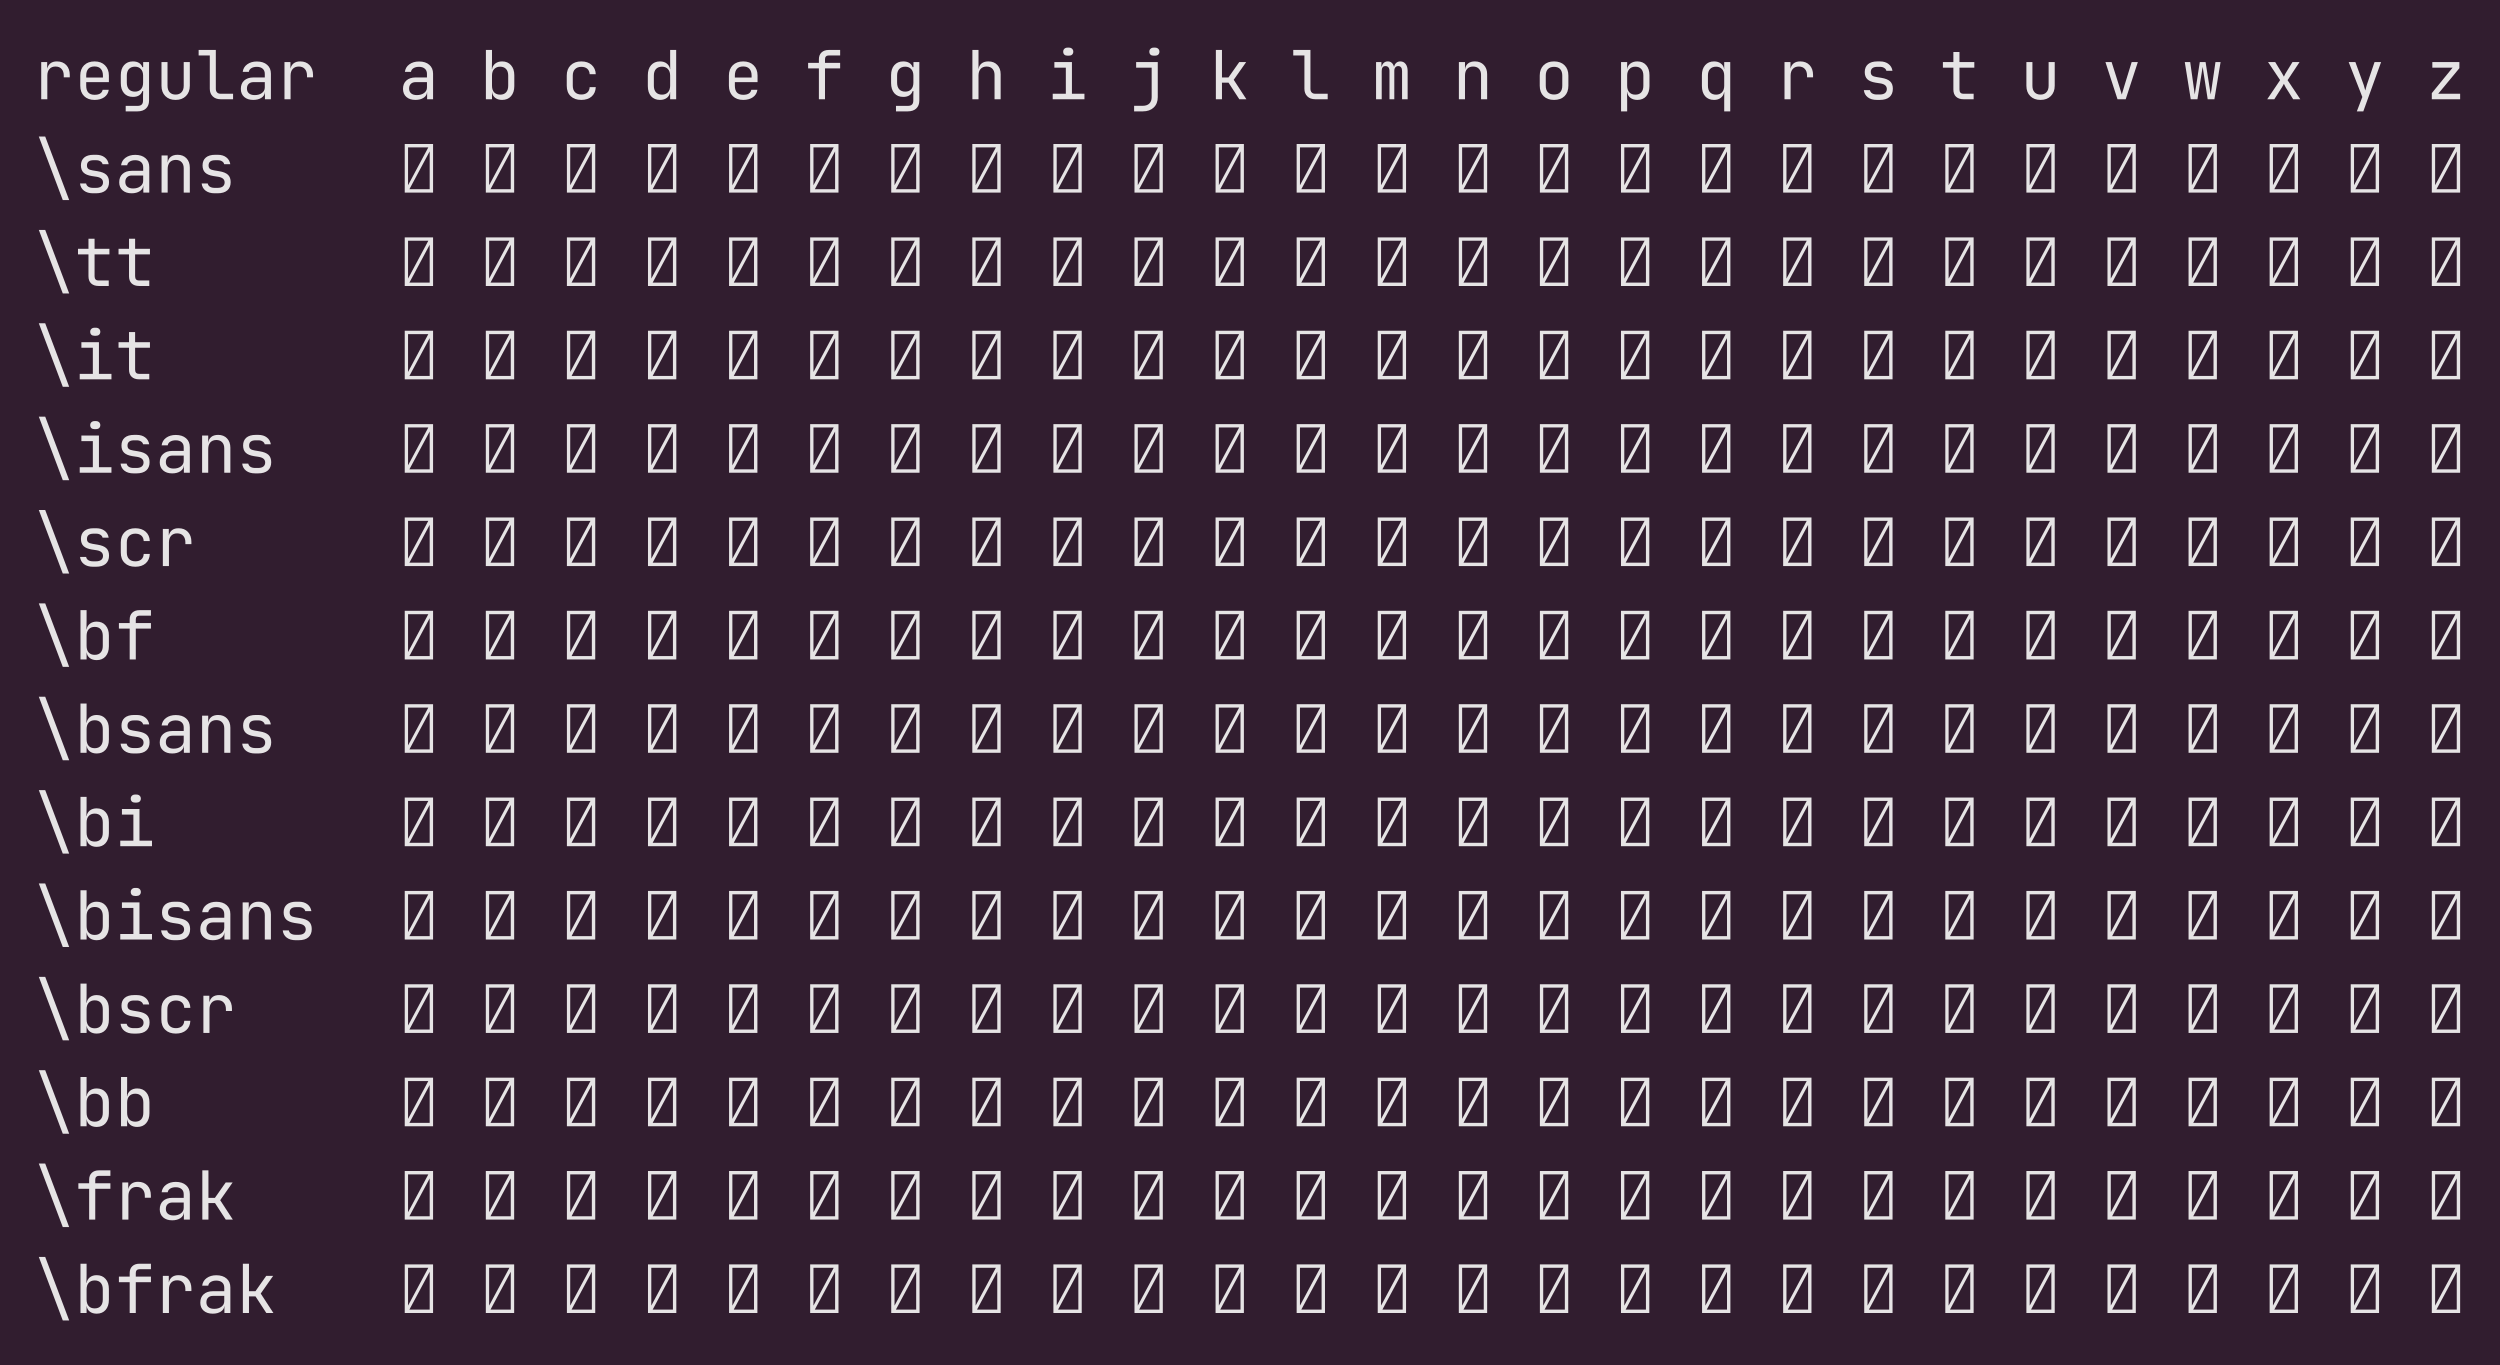 <?xml version="1.0" encoding="UTF-8"?>
<svg xmlns="http://www.w3.org/2000/svg" xmlns:xlink="http://www.w3.org/1999/xlink" width="518.375pt" height="283.031pt" viewBox="0 0 518.375 283.031" version="1.1">
<defs>
<g>
<symbol overflow="visible" id="glyph0-0">
<path style="stroke:none;" d="M 7.141 0 L 1.266 0 L 1.266 -10.078 L 7.141 -10.078 Z M 1.953 -9.375 L 1.953 -1.531 L 6.156 -9.375 Z M 6.438 -8.547 L 2.234 -0.703 L 6.438 -0.703 Z M 6.438 -8.547 "/>
</symbol>
<symbol overflow="visible" id="glyph0-1">
<path style="stroke:none;" d="M 4.812 -7.844 C 5.625 -7.844 6.27 -7.586 6.75 -7.078 C 7.227 -6.566 7.469 -5.879 7.469 -5.016 L 7.469 -4.547 L 6.219 -4.547 L 6.219 -4.906 C 6.219 -5.5 6.066 -5.957 5.766 -6.281 C 5.473 -6.613 5.055 -6.781 4.516 -6.781 C 3.984 -6.781 3.566 -6.613 3.266 -6.281 C 2.961 -5.945 2.812 -5.488 2.812 -4.906 L 2.812 0 L 1.547 0 L 1.547 -7.703 L 2.781 -7.703 L 2.781 -6.328 C 3.031 -7.336 3.707 -7.844 4.812 -7.844 Z M 4.812 -7.844 "/>
</symbol>
<symbol overflow="visible" id="glyph0-2">
<path style="stroke:none;" d="M 7.172 -3.547 L 2.469 -3.547 L 2.469 -2.797 C 2.469 -2.18 2.613 -1.711 2.906 -1.391 C 3.195 -1.078 3.629 -0.922 4.203 -0.922 C 5.18 -0.922 5.738 -1.266 5.875 -1.953 L 7.141 -1.953 C 7.055 -1.316 6.75 -0.805 6.219 -0.422 C 5.688 -0.047 5.016 0.141 4.203 0.141 C 3.297 0.141 2.57 -0.125 2.031 -0.656 C 1.5 -1.188 1.234 -1.898 1.234 -2.797 L 1.234 -4.906 C 1.234 -5.801 1.5 -6.516 2.031 -7.047 C 2.57 -7.578 3.297 -7.844 4.203 -7.844 C 5.109 -7.844 5.828 -7.578 6.359 -7.047 C 6.898 -6.516 7.172 -5.801 7.172 -4.906 Z M 2.469 -4.5 L 5.938 -4.5 L 5.938 -4.906 C 5.938 -5.52 5.785 -5.988 5.484 -6.312 C 5.191 -6.633 4.766 -6.797 4.203 -6.797 C 3.629 -6.797 3.195 -6.633 2.906 -6.312 C 2.613 -5.988 2.469 -5.52 2.469 -4.906 Z M 2.469 -4.5 "/>
</symbol>
<symbol overflow="visible" id="glyph0-3">
<path style="stroke:none;" d="M 5.875 -7.703 L 7.094 -7.703 L 7.094 0.281 C 7.094 0.977 6.879 1.523 6.453 1.922 C 6.035 2.316 5.445 2.516 4.688 2.516 L 2.25 2.516 L 2.25 1.375 L 4.703 1.375 C 5.098 1.375 5.383 1.285 5.562 1.109 C 5.75 0.93 5.844 0.656 5.844 0.281 L 5.844 -0.703 L 5.875 -1.688 L 5.703 -1.688 C 5.578 -1.301 5.348 -1.004 5.016 -0.797 C 4.68 -0.586 4.258 -0.484 3.75 -0.484 C 2.977 -0.484 2.363 -0.738 1.906 -1.25 C 1.457 -1.77 1.234 -2.473 1.234 -3.359 L 1.234 -4.984 C 1.234 -5.859 1.457 -6.551 1.906 -7.062 C 2.363 -7.582 2.977 -7.844 3.75 -7.844 C 4.258 -7.844 4.68 -7.738 5.016 -7.531 C 5.348 -7.32 5.578 -7.031 5.703 -6.656 L 5.875 -6.656 Z M 5.859 -4.906 C 5.859 -5.477 5.707 -5.926 5.406 -6.25 C 5.102 -6.582 4.691 -6.75 4.172 -6.75 C 3.641 -6.75 3.223 -6.586 2.922 -6.266 C 2.629 -5.941 2.484 -5.488 2.484 -4.906 L 2.484 -3.438 C 2.484 -2.844 2.629 -2.383 2.922 -2.062 C 3.223 -1.738 3.641 -1.578 4.172 -1.578 C 4.691 -1.578 5.102 -1.738 5.406 -2.062 C 5.707 -2.395 5.859 -2.852 5.859 -3.438 Z M 5.859 -4.906 "/>
</symbol>
<symbol overflow="visible" id="glyph0-4">
<path style="stroke:none;" d="M 4.188 0.141 C 3.301 0.141 2.594 -0.125 2.062 -0.656 C 1.531 -1.188 1.266 -1.898 1.266 -2.797 L 1.266 -7.703 L 2.516 -7.703 L 2.516 -2.797 C 2.516 -2.223 2.66 -1.773 2.953 -1.453 C 3.254 -1.129 3.664 -0.969 4.188 -0.969 C 4.719 -0.969 5.129 -1.129 5.422 -1.453 C 5.723 -1.773 5.875 -2.223 5.875 -2.797 L 5.875 -7.703 L 7.141 -7.703 L 7.141 -2.797 C 7.141 -1.898 6.867 -1.188 6.328 -0.656 C 5.797 -0.125 5.082 0.141 4.188 0.141 Z M 4.188 0.141 "/>
</symbol>
<symbol overflow="visible" id="glyph0-5">
<path style="stroke:none;" d="M 5.109 0 C 4.43 0 3.891 -0.195 3.484 -0.594 C 3.078 -0.988 2.875 -1.516 2.875 -2.172 L 2.875 -9.078 L 0.562 -9.078 L 0.562 -10.219 L 4.125 -10.219 L 4.125 -2.172 C 4.125 -1.848 4.211 -1.594 4.391 -1.406 C 4.566 -1.227 4.805 -1.141 5.109 -1.141 L 7.703 -1.141 L 7.703 0 Z M 5.109 0 "/>
</symbol>
<symbol overflow="visible" id="glyph0-6">
<path style="stroke:none;" d="M 4.234 -7.828 C 5.129 -7.828 5.836 -7.598 6.359 -7.141 C 6.879 -6.691 7.141 -6.078 7.141 -5.297 L 7.141 0 L 5.906 0 L 5.906 -1.469 L 5.891 -1.469 C 5.859 -0.977 5.617 -0.586 5.172 -0.297 C 4.723 -0.004 4.16 0.141 3.484 0.141 C 2.703 0.141 2.078 -0.062 1.609 -0.469 C 1.141 -0.883 0.906 -1.441 0.906 -2.141 C 0.906 -2.879 1.133 -3.457 1.594 -3.875 C 2.062 -4.301 2.695 -4.516 3.5 -4.516 L 5.875 -4.516 L 5.875 -5.25 C 5.875 -5.719 5.727 -6.078 5.438 -6.328 C 5.145 -6.586 4.738 -6.719 4.219 -6.719 C 3.758 -6.719 3.379 -6.625 3.078 -6.438 C 2.773 -6.25 2.602 -5.992 2.562 -5.672 L 1.297 -5.672 C 1.379 -6.328 1.688 -6.848 2.219 -7.234 C 2.758 -7.629 3.43 -7.828 4.234 -7.828 Z M 3.781 -0.859 C 4.395 -0.859 4.895 -1.004 5.281 -1.297 C 5.676 -1.586 5.875 -1.973 5.875 -2.453 L 5.875 -3.547 L 3.531 -3.547 C 3.102 -3.547 2.77 -3.426 2.531 -3.188 C 2.289 -2.957 2.172 -2.633 2.172 -2.219 C 2.172 -1.789 2.312 -1.457 2.594 -1.219 C 2.883 -0.977 3.281 -0.859 3.781 -0.859 Z M 3.781 -0.859 "/>
</symbol>
<symbol overflow="visible" id="glyph0-7">
<path style="stroke:none;" d=""/>
</symbol>
<symbol overflow="visible" id="glyph0-8">
<path style="stroke:none;" d="M 4.641 -7.844 C 5.422 -7.844 6.035 -7.582 6.484 -7.062 C 6.941 -6.551 7.172 -5.852 7.172 -4.969 L 7.172 -2.719 C 7.172 -1.844 6.941 -1.145 6.484 -0.625 C 6.035 -0.113 5.422 0.141 4.641 0.141 C 4.066 0.141 3.594 0 3.219 -0.281 C 2.844 -0.57 2.625 -0.969 2.562 -1.469 L 2.547 -1.469 L 2.547 0 L 1.281 0 L 1.281 -10.219 L 2.547 -10.219 L 2.547 -7.984 L 2.516 -6.234 L 2.562 -6.234 C 2.633 -6.723 2.859 -7.113 3.234 -7.406 C 3.609 -7.695 4.078 -7.844 4.641 -7.844 Z M 5.906 -4.906 C 5.906 -5.488 5.758 -5.941 5.469 -6.266 C 5.176 -6.586 4.766 -6.75 4.234 -6.75 C 3.703 -6.75 3.285 -6.582 2.984 -6.25 C 2.691 -5.926 2.547 -5.477 2.547 -4.906 L 2.547 -2.797 C 2.547 -2.223 2.691 -1.77 2.984 -1.438 C 3.285 -1.113 3.703 -0.953 4.234 -0.953 C 4.766 -0.953 5.176 -1.113 5.469 -1.438 C 5.758 -1.758 5.906 -2.211 5.906 -2.797 Z M 5.906 -4.906 "/>
</symbol>
<symbol overflow="visible" id="glyph0-9">
<path style="stroke:none;" d="M 4.25 0.141 C 3.32 0.141 2.586 -0.117 2.047 -0.641 C 1.504 -1.16 1.234 -1.879 1.234 -2.797 L 1.234 -4.906 C 1.234 -5.812 1.504 -6.523 2.047 -7.047 C 2.586 -7.578 3.32 -7.844 4.25 -7.844 C 5.145 -7.844 5.859 -7.602 6.391 -7.125 C 6.93 -6.645 7.219 -6 7.25 -5.188 L 5.984 -5.188 C 5.961 -5.664 5.801 -6.039 5.5 -6.312 C 5.195 -6.582 4.781 -6.719 4.25 -6.719 C 3.707 -6.719 3.273 -6.555 2.953 -6.234 C 2.641 -5.922 2.484 -5.477 2.484 -4.906 L 2.484 -2.797 C 2.484 -2.223 2.641 -1.773 2.953 -1.453 C 3.266 -1.141 3.695 -0.984 4.25 -0.984 C 4.781 -0.984 5.195 -1.117 5.5 -1.391 C 5.801 -1.66 5.961 -2.035 5.984 -2.516 L 7.25 -2.516 C 7.219 -1.691 6.93 -1.039 6.391 -0.562 C 5.859 -0.094 5.145 0.141 4.25 0.141 Z M 4.25 0.141 "/>
</symbol>
<symbol overflow="visible" id="glyph0-10">
<path style="stroke:none;" d="M 5.859 -10.219 L 7.109 -10.219 L 7.109 0 L 5.859 0 L 5.859 -1.469 L 5.844 -1.469 C 5.77 -0.969 5.547 -0.57 5.172 -0.281 C 4.805 0 4.332 0.141 3.75 0.141 C 2.977 0.141 2.363 -0.113 1.906 -0.625 C 1.457 -1.145 1.234 -1.844 1.234 -2.719 L 1.234 -4.969 C 1.234 -5.852 1.457 -6.551 1.906 -7.062 C 2.363 -7.582 2.977 -7.844 3.75 -7.844 C 4.32 -7.844 4.789 -7.695 5.156 -7.406 C 5.531 -7.113 5.758 -6.723 5.844 -6.234 L 5.875 -6.234 L 5.859 -7.984 Z M 5.859 -4.906 C 5.859 -5.477 5.707 -5.926 5.406 -6.25 C 5.102 -6.582 4.691 -6.75 4.172 -6.75 C 3.641 -6.75 3.223 -6.586 2.922 -6.266 C 2.629 -5.941 2.484 -5.488 2.484 -4.906 L 2.484 -2.797 C 2.484 -2.211 2.629 -1.758 2.922 -1.438 C 3.223 -1.113 3.641 -0.953 4.172 -0.953 C 4.691 -0.953 5.102 -1.113 5.406 -1.438 C 5.707 -1.77 5.859 -2.223 5.859 -2.797 Z M 5.859 -4.906 "/>
</symbol>
<symbol overflow="visible" id="glyph0-11">
<path style="stroke:none;" d="M 3.078 0 L 3.078 -6.391 L 0.844 -6.391 L 0.844 -7.547 L 3.078 -7.547 L 3.078 -8.281 C 3.078 -8.883 3.258 -9.359 3.625 -9.703 C 3.988 -10.047 4.484 -10.219 5.109 -10.219 L 7.484 -10.219 L 7.484 -9.078 L 5.109 -9.078 C 4.867 -9.078 4.68 -9.008 4.547 -8.875 C 4.41 -8.738 4.344 -8.547 4.344 -8.297 L 4.344 -7.547 L 7.484 -7.547 L 7.484 -6.391 L 4.344 -6.391 L 4.344 0 Z M 3.078 0 "/>
</symbol>
<symbol overflow="visible" id="glyph0-12">
<path style="stroke:none;" d="M 4.609 -7.844 C 5.379 -7.844 5.992 -7.598 6.453 -7.109 C 6.91 -6.629 7.141 -5.988 7.141 -5.188 L 7.141 0 L 5.875 0 L 5.875 -5.047 C 5.875 -5.586 5.727 -6.008 5.438 -6.312 C 5.145 -6.625 4.742 -6.781 4.234 -6.781 C 3.703 -6.781 3.285 -6.613 2.984 -6.281 C 2.691 -5.945 2.547 -5.488 2.547 -4.906 L 2.547 0 L 1.281 0 L 1.281 -10.219 L 2.547 -10.219 L 2.547 -6.234 L 2.562 -6.234 C 2.625 -6.742 2.832 -7.141 3.188 -7.422 C 3.539 -7.703 4.016 -7.844 4.609 -7.844 Z M 4.609 -7.844 "/>
</symbol>
<symbol overflow="visible" id="glyph0-13">
<path style="stroke:none;" d="M 4.203 -9.031 C 3.922 -9.031 3.695 -9.102 3.531 -9.25 C 3.375 -9.406 3.297 -9.609 3.297 -9.859 C 3.297 -10.109 3.379 -10.312 3.547 -10.469 C 3.711 -10.625 3.93 -10.703 4.203 -10.703 L 4.484 -10.703 C 4.754 -10.703 4.973 -10.625 5.141 -10.469 C 5.305 -10.312 5.391 -10.109 5.391 -9.859 C 5.391 -9.609 5.305 -9.406 5.141 -9.25 C 4.973 -9.102 4.754 -9.031 4.484 -9.031 Z M 7.703 0 L 1.125 0 L 1.125 -1.141 L 3.844 -1.141 L 3.844 -6.547 L 1.469 -6.547 L 1.469 -7.703 L 5.109 -7.703 L 5.109 -1.141 L 7.703 -1.141 Z M 7.703 0 "/>
</symbol>
<symbol overflow="visible" id="glyph0-14">
<path style="stroke:none;" d="M 5.25 -9.031 C 4.969 -9.031 4.742 -9.102 4.578 -9.25 C 4.422 -9.406 4.344 -9.609 4.344 -9.859 C 4.344 -10.109 4.426 -10.312 4.594 -10.469 C 4.758 -10.625 4.977 -10.703 5.25 -10.703 L 5.531 -10.703 C 5.801 -10.703 6.02 -10.625 6.188 -10.469 C 6.352 -10.312 6.438 -10.109 6.438 -9.859 C 6.438 -9.609 6.352 -9.406 6.188 -9.25 C 6.02 -9.102 5.801 -9.031 5.531 -9.031 Z M 1.188 2.516 L 1.188 1.359 L 3 1.359 C 3.57 1.359 4.02 1.203 4.344 0.891 C 4.664 0.578 4.828 0.133 4.828 -0.438 L 4.828 -6.547 L 1.609 -6.547 L 1.609 -7.703 L 6.094 -7.703 L 6.094 -0.438 C 6.094 0.469 5.812 1.188 5.25 1.719 C 4.688 2.25 3.938 2.516 3 2.516 Z M 1.188 2.516 "/>
</symbol>
<symbol overflow="visible" id="glyph0-15">
<path style="stroke:none;" d="M 2.594 0 L 1.328 0 L 1.328 -10.219 L 2.594 -10.219 L 2.594 -4.516 L 3.938 -4.516 L 6.172 -7.703 L 7.609 -7.703 L 5.031 -4.031 L 7.656 0 L 6.188 0 L 3.953 -3.438 L 2.594 -3.438 Z M 2.594 0 "/>
</symbol>
<symbol overflow="visible" id="glyph0-16">
<path style="stroke:none;" d="M 5.953 -7.844 C 6.422 -7.844 6.789 -7.66 7.062 -7.297 C 7.332 -6.941 7.469 -6.461 7.469 -5.859 L 7.469 0 L 6.312 0 L 6.312 -5.859 C 6.312 -6.18 6.242 -6.43 6.109 -6.609 C 5.973 -6.785 5.773 -6.875 5.516 -6.875 C 5.266 -6.875 5.066 -6.785 4.922 -6.609 C 4.773 -6.441 4.703 -6.195 4.703 -5.875 L 4.703 0 L 3.703 0 L 3.703 -5.859 C 3.703 -6.18 3.629 -6.43 3.484 -6.609 C 3.336 -6.785 3.133 -6.875 2.875 -6.875 C 2.613 -6.875 2.414 -6.785 2.281 -6.609 C 2.156 -6.441 2.094 -6.195 2.094 -5.875 L 2.094 0 L 0.922 0 L 0.922 -7.703 L 2.031 -7.703 L 2.031 -6.781 L 2.109 -6.781 C 2.172 -7.102 2.312 -7.359 2.531 -7.547 C 2.75 -7.742 3.023 -7.844 3.359 -7.844 C 3.68 -7.844 3.945 -7.75 4.156 -7.562 C 4.375 -7.383 4.531 -7.125 4.625 -6.781 L 4.672 -6.781 C 4.742 -7.102 4.891 -7.359 5.109 -7.547 C 5.336 -7.742 5.617 -7.844 5.953 -7.844 Z M 5.953 -7.844 "/>
</symbol>
<symbol overflow="visible" id="glyph0-17">
<path style="stroke:none;" d="M 4.609 -7.844 C 5.379 -7.844 5.992 -7.598 6.453 -7.109 C 6.91 -6.629 7.141 -5.988 7.141 -5.188 L 7.141 0 L 5.875 0 L 5.875 -5.047 C 5.875 -5.586 5.727 -6.008 5.438 -6.312 C 5.145 -6.625 4.742 -6.781 4.234 -6.781 C 3.703 -6.781 3.285 -6.613 2.984 -6.281 C 2.691 -5.945 2.547 -5.488 2.547 -4.906 L 2.547 0 L 1.281 0 L 1.281 -7.703 L 2.547 -7.703 L 2.547 -6.234 L 2.562 -6.234 C 2.625 -6.742 2.832 -7.141 3.188 -7.422 C 3.539 -7.703 4.016 -7.844 4.609 -7.844 Z M 4.609 -7.844 "/>
</symbol>
<symbol overflow="visible" id="glyph0-18">
<path style="stroke:none;" d="M 4.203 0.141 C 3.285 0.141 2.562 -0.117 2.031 -0.641 C 1.5 -1.16 1.234 -1.879 1.234 -2.797 L 1.234 -4.906 C 1.234 -5.812 1.5 -6.523 2.031 -7.047 C 2.562 -7.578 3.285 -7.844 4.203 -7.844 C 5.117 -7.844 5.844 -7.578 6.375 -7.047 C 6.906 -6.523 7.172 -5.812 7.172 -4.906 L 7.172 -2.797 C 7.172 -1.879 6.906 -1.16 6.375 -0.641 C 5.844 -0.117 5.117 0.141 4.203 0.141 Z M 4.203 -0.984 C 4.754 -0.984 5.176 -1.141 5.469 -1.453 C 5.758 -1.766 5.906 -2.211 5.906 -2.797 L 5.906 -4.906 C 5.906 -5.488 5.758 -5.938 5.469 -6.25 C 5.176 -6.562 4.754 -6.719 4.203 -6.719 C 3.648 -6.719 3.223 -6.562 2.922 -6.25 C 2.629 -5.938 2.484 -5.488 2.484 -4.906 L 2.484 -2.797 C 2.484 -2.211 2.629 -1.766 2.922 -1.453 C 3.223 -1.141 3.648 -0.984 4.203 -0.984 Z M 4.203 -0.984 "/>
</symbol>
<symbol overflow="visible" id="glyph0-19">
<path style="stroke:none;" d="M 4.656 -7.844 C 5.438 -7.844 6.051 -7.582 6.5 -7.062 C 6.945 -6.551 7.172 -5.859 7.172 -4.984 L 7.172 -2.734 C 7.172 -1.848 6.945 -1.145 6.5 -0.625 C 6.051 -0.113 5.438 0.141 4.656 0.141 C 4.082 0.141 3.602 -0.004 3.219 -0.297 C 2.844 -0.586 2.625 -0.977 2.562 -1.469 L 2.516 -1.469 L 2.547 0.281 L 2.547 2.516 L 1.281 2.516 L 1.281 -7.703 L 2.547 -7.703 L 2.547 -6.234 L 2.562 -6.234 C 2.625 -6.734 2.844 -7.125 3.219 -7.406 C 3.602 -7.695 4.082 -7.844 4.656 -7.844 Z M 5.906 -4.906 C 5.906 -5.5 5.758 -5.953 5.469 -6.266 C 5.188 -6.586 4.773 -6.75 4.234 -6.75 C 3.711 -6.75 3.301 -6.582 3 -6.25 C 2.695 -5.926 2.547 -5.477 2.547 -4.906 L 2.547 -2.797 C 2.547 -2.223 2.695 -1.77 3 -1.438 C 3.301 -1.113 3.711 -0.953 4.234 -0.953 C 4.773 -0.953 5.188 -1.109 5.469 -1.422 C 5.758 -1.742 5.906 -2.203 5.906 -2.797 Z M 5.906 -4.906 "/>
</symbol>
<symbol overflow="visible" id="glyph0-20">
<path style="stroke:none;" d="M 5.859 -7.703 L 7.109 -7.703 L 7.109 2.516 L 5.859 2.516 L 5.859 0.281 L 5.875 -1.469 L 5.844 -1.469 C 5.758 -0.977 5.531 -0.586 5.156 -0.297 C 4.789 -0.004 4.32 0.141 3.75 0.141 C 2.977 0.141 2.363 -0.113 1.906 -0.625 C 1.457 -1.145 1.234 -1.848 1.234 -2.734 L 1.234 -4.984 C 1.234 -5.859 1.457 -6.551 1.906 -7.062 C 2.363 -7.582 2.977 -7.844 3.75 -7.844 C 4.332 -7.844 4.805 -7.695 5.172 -7.406 C 5.547 -7.125 5.77 -6.734 5.844 -6.234 L 5.859 -6.234 Z M 5.859 -4.906 C 5.859 -5.477 5.707 -5.926 5.406 -6.25 C 5.102 -6.582 4.691 -6.75 4.172 -6.75 C 3.641 -6.75 3.223 -6.586 2.922 -6.266 C 2.629 -5.941 2.484 -5.488 2.484 -4.906 L 2.484 -2.797 C 2.484 -2.211 2.629 -1.758 2.922 -1.438 C 3.223 -1.113 3.641 -0.953 4.172 -0.953 C 4.691 -0.953 5.102 -1.113 5.406 -1.438 C 5.707 -1.77 5.859 -2.223 5.859 -2.797 Z M 5.859 -4.906 "/>
</symbol>
<symbol overflow="visible" id="glyph0-21">
<path style="stroke:none;" d="M 3.891 0.141 C 3.109 0.141 2.477 -0.039 2 -0.406 C 1.531 -0.77 1.258 -1.266 1.188 -1.891 L 2.453 -1.891 C 2.504 -1.609 2.656 -1.383 2.906 -1.219 C 3.164 -1.062 3.492 -0.984 3.891 -0.984 L 4.484 -0.984 C 4.961 -0.984 5.328 -1.082 5.578 -1.281 C 5.828 -1.488 5.953 -1.766 5.953 -2.109 C 5.953 -2.742 5.516 -3.133 4.641 -3.281 L 3.609 -3.438 C 2.848 -3.562 2.285 -3.797 1.922 -4.141 C 1.555 -4.492 1.375 -4.992 1.375 -5.641 C 1.375 -6.336 1.598 -6.879 2.047 -7.266 C 2.492 -7.648 3.145 -7.844 4 -7.844 L 4.531 -7.844 C 5.258 -7.844 5.848 -7.664 6.297 -7.312 C 6.754 -6.969 7.031 -6.492 7.125 -5.891 L 5.859 -5.891 C 5.805 -6.141 5.66 -6.336 5.422 -6.484 C 5.191 -6.641 4.895 -6.719 4.531 -6.719 L 4 -6.719 C 3.082 -6.719 2.625 -6.352 2.625 -5.625 C 2.625 -5.32 2.711 -5.094 2.891 -4.938 C 3.078 -4.781 3.379 -4.672 3.797 -4.609 L 4.828 -4.438 C 5.66 -4.301 6.266 -4.055 6.641 -3.703 C 7.016 -3.348 7.203 -2.836 7.203 -2.172 C 7.203 -1.441 6.973 -0.875 6.516 -0.469 C 6.055 -0.062 5.379 0.141 4.484 0.141 Z M 3.891 0.141 "/>
</symbol>
<symbol overflow="visible" id="glyph0-22">
<path style="stroke:none;" d="M 5.047 0 C 4.379 0 3.859 -0.176 3.484 -0.531 C 3.117 -0.883 2.938 -1.383 2.938 -2.031 L 2.938 -6.547 L 0.766 -6.547 L 0.766 -7.703 L 2.938 -7.703 L 2.938 -9.797 L 4.203 -9.797 L 4.203 -7.703 L 7.281 -7.703 L 7.281 -6.547 L 4.203 -6.547 L 4.203 -2.031 C 4.203 -1.727 4.27 -1.504 4.406 -1.359 C 4.539 -1.211 4.754 -1.141 5.047 -1.141 L 7.141 -1.141 L 7.141 0 Z M 5.047 0 "/>
</symbol>
<symbol overflow="visible" id="glyph0-23">
<path style="stroke:none;" d="M 3.344 0 L 0.844 -7.703 L 2.125 -7.703 L 3.766 -2.516 C 3.93 -1.984 4.086 -1.469 4.234 -0.969 C 4.367 -1.469 4.52 -1.984 4.688 -2.516 L 6.281 -7.703 L 7.562 -7.703 L 5.047 0 Z M 3.344 0 "/>
</symbol>
<symbol overflow="visible" id="glyph0-24">
<path style="stroke:none;" d="M 1.719 0 L 0.484 -7.703 L 1.609 -7.703 L 2.375 -2.234 L 2.547 -0.984 L 2.75 -2.234 L 3.594 -7.703 L 4.797 -7.703 L 5.656 -2.234 L 5.859 -0.984 L 6.047 -2.234 L 6.844 -7.703 L 7.906 -7.703 L 6.625 0 L 5.234 0 L 4.406 -5.312 L 4.188 -6.719 L 3.969 -5.312 L 3.109 0 Z M 1.719 0 "/>
</symbol>
<symbol overflow="visible" id="glyph0-25">
<path style="stroke:none;" d="M 0.766 0 L 3.438 -3.969 L 0.938 -7.703 L 2.422 -7.703 L 3.875 -5.312 C 3.988 -5.133 4.102 -4.926 4.219 -4.688 C 4.32 -4.926 4.426 -5.133 4.531 -5.312 L 6 -7.703 L 7.469 -7.703 L 4.984 -3.953 L 7.625 0 L 6.141 0 L 4.562 -2.516 C 4.457 -2.691 4.344 -2.922 4.219 -3.203 C 4.07 -2.93 3.945 -2.703 3.844 -2.516 L 2.234 0 Z M 0.766 0 "/>
</symbol>
<symbol overflow="visible" id="glyph0-26">
<path style="stroke:none;" d="M 2.531 2.516 L 3.672 -0.469 L 0.844 -7.703 L 2.234 -7.703 L 3.969 -2.938 C 4.062 -2.664 4.164 -2.289 4.281 -1.812 C 4.395 -2.289 4.5 -2.664 4.594 -2.938 L 6.203 -7.703 L 7.562 -7.703 L 3.875 2.516 Z M 2.531 2.516 "/>
</symbol>
<symbol overflow="visible" id="glyph0-27">
<path style="stroke:none;" d="M 7.141 0 L 1.266 0 L 1.266 -1.266 L 5.578 -6.547 L 1.375 -6.547 L 1.375 -7.703 L 6.984 -7.703 L 6.984 -6.438 L 2.594 -1.141 L 7.141 -1.141 Z M 7.141 0 "/>
</symbol>
<symbol overflow="visible" id="glyph0-28">
<path style="stroke:none;" d="M 7.344 1.547 L 6.016 1.547 L 1.047 -11.625 L 2.375 -11.625 Z M 7.344 1.547 "/>
</symbol>
<symbol overflow="visible" id="glyph0-29">
<path style="stroke:none;" d="M 7.141 0 L 1.266 0 L 1.266 -10.078 L 7.141 -10.078 Z M 1.953 -9.375 L 1.953 -1.531 L 6.156 -9.375 Z M 6.438 -8.547 L 2.234 -0.703 L 6.438 -0.703 Z M 6.438 -8.547 "/>
</symbol>
</g>
</defs>
<g id="surface1">
<rect x="0" y="0" width="518.375" height="283.031" style="fill:rgb(19.216%,11.373%,18.431%);fill-opacity:1;stroke:none;"/>
<g style="fill:rgb(90.196%,89.412%,89.804%);fill-opacity:1;">
  <use xlink:href="#glyph0-1" x="7" y="20.578"/>
  <use xlink:href="#glyph0-2" x="15.406" y="20.578"/>
  <use xlink:href="#glyph0-3" x="23.812" y="20.578"/>
  <use xlink:href="#glyph0-4" x="32.219" y="20.578"/>
  <use xlink:href="#glyph0-5" x="40.625" y="20.578"/>
  <use xlink:href="#glyph0-6" x="49.031" y="20.578"/>
  <use xlink:href="#glyph0-1" x="57.438" y="20.578"/>
  <use xlink:href="#glyph0-7" x="65.844" y="20.578"/>
  <use xlink:href="#glyph0-7" x="74.25" y="20.578"/>
  <use xlink:href="#glyph0-6" x="82.656" y="20.578"/>
  <use xlink:href="#glyph0-7" x="91.062" y="20.578"/>
  <use xlink:href="#glyph0-8" x="99.469" y="20.578"/>
  <use xlink:href="#glyph0-7" x="107.875" y="20.578"/>
  <use xlink:href="#glyph0-9" x="116.281" y="20.578"/>
  <use xlink:href="#glyph0-7" x="124.688" y="20.578"/>
  <use xlink:href="#glyph0-10" x="133.094" y="20.578"/>
  <use xlink:href="#glyph0-7" x="141.5" y="20.578"/>
  <use xlink:href="#glyph0-2" x="149.906" y="20.578"/>
  <use xlink:href="#glyph0-7" x="158.312" y="20.578"/>
  <use xlink:href="#glyph0-11" x="166.719" y="20.578"/>
  <use xlink:href="#glyph0-7" x="175.125" y="20.578"/>
  <use xlink:href="#glyph0-3" x="183.531" y="20.578"/>
  <use xlink:href="#glyph0-7" x="191.938" y="20.578"/>
  <use xlink:href="#glyph0-12" x="200.344" y="20.578"/>
  <use xlink:href="#glyph0-7" x="208.75" y="20.578"/>
  <use xlink:href="#glyph0-13" x="217.156" y="20.578"/>
  <use xlink:href="#glyph0-7" x="225.562" y="20.578"/>
  <use xlink:href="#glyph0-14" x="233.969" y="20.578"/>
  <use xlink:href="#glyph0-7" x="242.375" y="20.578"/>
  <use xlink:href="#glyph0-15" x="250.781" y="20.578"/>
  <use xlink:href="#glyph0-7" x="259.188" y="20.578"/>
  <use xlink:href="#glyph0-5" x="267.594" y="20.578"/>
  <use xlink:href="#glyph0-7" x="276" y="20.578"/>
  <use xlink:href="#glyph0-16" x="284.406" y="20.578"/>
  <use xlink:href="#glyph0-7" x="292.812" y="20.578"/>
  <use xlink:href="#glyph0-17" x="301.219" y="20.578"/>
  <use xlink:href="#glyph0-7" x="309.625" y="20.578"/>
  <use xlink:href="#glyph0-18" x="318.031" y="20.578"/>
  <use xlink:href="#glyph0-7" x="326.438" y="20.578"/>
  <use xlink:href="#glyph0-19" x="334.844" y="20.578"/>
  <use xlink:href="#glyph0-7" x="343.25" y="20.578"/>
  <use xlink:href="#glyph0-20" x="351.656" y="20.578"/>
  <use xlink:href="#glyph0-7" x="360.062" y="20.578"/>
  <use xlink:href="#glyph0-1" x="368.469" y="20.578"/>
  <use xlink:href="#glyph0-7" x="376.875" y="20.578"/>
  <use xlink:href="#glyph0-21" x="385.281" y="20.578"/>
  <use xlink:href="#glyph0-7" x="393.688" y="20.578"/>
  <use xlink:href="#glyph0-22" x="402.094" y="20.578"/>
  <use xlink:href="#glyph0-7" x="410.5" y="20.578"/>
  <use xlink:href="#glyph0-4" x="418.906" y="20.578"/>
  <use xlink:href="#glyph0-7" x="427.312" y="20.578"/>
  <use xlink:href="#glyph0-23" x="435.719" y="20.578"/>
  <use xlink:href="#glyph0-7" x="444.125" y="20.578"/>
  <use xlink:href="#glyph0-24" x="452.531" y="20.578"/>
  <use xlink:href="#glyph0-7" x="460.938" y="20.578"/>
  <use xlink:href="#glyph0-25" x="469.344" y="20.578"/>
  <use xlink:href="#glyph0-7" x="477.75" y="20.578"/>
  <use xlink:href="#glyph0-26" x="486.156" y="20.578"/>
  <use xlink:href="#glyph0-7" x="494.562" y="20.578"/>
  <use xlink:href="#glyph0-27" x="502.969" y="20.578"/>
</g>
<g style="fill:rgb(90.196%,89.412%,89.804%);fill-opacity:1;">
  <use xlink:href="#glyph0-28" x="7" y="39.938"/>
  <use xlink:href="#glyph0-21" x="15.406" y="39.938"/>
  <use xlink:href="#glyph0-6" x="23.812" y="39.938"/>
  <use xlink:href="#glyph0-17" x="32.219" y="39.938"/>
  <use xlink:href="#glyph0-21" x="40.625" y="39.938"/>
  <use xlink:href="#glyph0-7" x="49.031" y="39.938"/>
  <use xlink:href="#glyph0-7" x="57.438" y="39.938"/>
  <use xlink:href="#glyph0-7" x="65.844" y="39.938"/>
  <use xlink:href="#glyph0-7" x="74.25" y="39.938"/>
  <use xlink:href="#glyph0-29" x="82.656" y="39.938"/>
  <use xlink:href="#glyph0-7" x="91.062" y="39.938"/>
  <use xlink:href="#glyph0-29" x="99.469" y="39.938"/>
  <use xlink:href="#glyph0-7" x="107.875" y="39.938"/>
  <use xlink:href="#glyph0-29" x="116.281" y="39.938"/>
  <use xlink:href="#glyph0-7" x="124.688" y="39.938"/>
  <use xlink:href="#glyph0-29" x="133.094" y="39.938"/>
  <use xlink:href="#glyph0-7" x="141.5" y="39.938"/>
  <use xlink:href="#glyph0-29" x="149.906" y="39.938"/>
  <use xlink:href="#glyph0-7" x="158.312" y="39.938"/>
  <use xlink:href="#glyph0-29" x="166.719" y="39.938"/>
  <use xlink:href="#glyph0-7" x="175.125" y="39.938"/>
  <use xlink:href="#glyph0-29" x="183.531" y="39.938"/>
  <use xlink:href="#glyph0-7" x="191.938" y="39.938"/>
  <use xlink:href="#glyph0-29" x="200.344" y="39.938"/>
  <use xlink:href="#glyph0-7" x="208.75" y="39.938"/>
  <use xlink:href="#glyph0-29" x="217.156" y="39.938"/>
  <use xlink:href="#glyph0-7" x="225.562" y="39.938"/>
  <use xlink:href="#glyph0-29" x="233.969" y="39.938"/>
  <use xlink:href="#glyph0-7" x="242.375" y="39.938"/>
  <use xlink:href="#glyph0-29" x="250.781" y="39.938"/>
  <use xlink:href="#glyph0-7" x="259.188" y="39.938"/>
  <use xlink:href="#glyph0-29" x="267.594" y="39.938"/>
  <use xlink:href="#glyph0-7" x="276" y="39.938"/>
  <use xlink:href="#glyph0-29" x="284.406" y="39.938"/>
  <use xlink:href="#glyph0-7" x="292.812" y="39.938"/>
  <use xlink:href="#glyph0-29" x="301.219" y="39.938"/>
  <use xlink:href="#glyph0-7" x="309.625" y="39.938"/>
  <use xlink:href="#glyph0-29" x="318.031" y="39.938"/>
  <use xlink:href="#glyph0-7" x="326.438" y="39.938"/>
  <use xlink:href="#glyph0-29" x="334.844" y="39.938"/>
  <use xlink:href="#glyph0-7" x="343.25" y="39.938"/>
  <use xlink:href="#glyph0-29" x="351.656" y="39.938"/>
  <use xlink:href="#glyph0-7" x="360.062" y="39.938"/>
  <use xlink:href="#glyph0-29" x="368.469" y="39.938"/>
  <use xlink:href="#glyph0-7" x="376.875" y="39.938"/>
  <use xlink:href="#glyph0-29" x="385.281" y="39.938"/>
  <use xlink:href="#glyph0-7" x="393.688" y="39.938"/>
  <use xlink:href="#glyph0-29" x="402.094" y="39.938"/>
  <use xlink:href="#glyph0-7" x="410.5" y="39.938"/>
  <use xlink:href="#glyph0-29" x="418.906" y="39.938"/>
  <use xlink:href="#glyph0-7" x="427.312" y="39.938"/>
  <use xlink:href="#glyph0-29" x="435.719" y="39.938"/>
  <use xlink:href="#glyph0-7" x="444.125" y="39.938"/>
  <use xlink:href="#glyph0-29" x="452.531" y="39.938"/>
  <use xlink:href="#glyph0-7" x="460.938" y="39.938"/>
  <use xlink:href="#glyph0-29" x="469.344" y="39.938"/>
  <use xlink:href="#glyph0-7" x="477.75" y="39.938"/>
  <use xlink:href="#glyph0-29" x="486.156" y="39.938"/>
  <use xlink:href="#glyph0-7" x="494.562" y="39.938"/>
  <use xlink:href="#glyph0-29" x="502.969" y="39.938"/>
</g>
<g style="fill:rgb(90.196%,89.412%,89.804%);fill-opacity:1;">
  <use xlink:href="#glyph0-28" x="7" y="59.297"/>
  <use xlink:href="#glyph0-22" x="15.406" y="59.297"/>
  <use xlink:href="#glyph0-22" x="23.812" y="59.297"/>
  <use xlink:href="#glyph0-7" x="32.219" y="59.297"/>
  <use xlink:href="#glyph0-7" x="40.625" y="59.297"/>
  <use xlink:href="#glyph0-7" x="49.031" y="59.297"/>
  <use xlink:href="#glyph0-7" x="57.438" y="59.297"/>
  <use xlink:href="#glyph0-7" x="65.844" y="59.297"/>
  <use xlink:href="#glyph0-7" x="74.25" y="59.297"/>
  <use xlink:href="#glyph0-29" x="82.656" y="59.297"/>
  <use xlink:href="#glyph0-7" x="91.062" y="59.297"/>
  <use xlink:href="#glyph0-29" x="99.469" y="59.297"/>
  <use xlink:href="#glyph0-7" x="107.875" y="59.297"/>
  <use xlink:href="#glyph0-29" x="116.281" y="59.297"/>
  <use xlink:href="#glyph0-7" x="124.688" y="59.297"/>
  <use xlink:href="#glyph0-29" x="133.094" y="59.297"/>
  <use xlink:href="#glyph0-7" x="141.5" y="59.297"/>
  <use xlink:href="#glyph0-29" x="149.906" y="59.297"/>
  <use xlink:href="#glyph0-7" x="158.312" y="59.297"/>
  <use xlink:href="#glyph0-29" x="166.719" y="59.297"/>
  <use xlink:href="#glyph0-7" x="175.125" y="59.297"/>
  <use xlink:href="#glyph0-29" x="183.531" y="59.297"/>
  <use xlink:href="#glyph0-7" x="191.938" y="59.297"/>
  <use xlink:href="#glyph0-29" x="200.344" y="59.297"/>
  <use xlink:href="#glyph0-7" x="208.75" y="59.297"/>
  <use xlink:href="#glyph0-29" x="217.156" y="59.297"/>
  <use xlink:href="#glyph0-7" x="225.562" y="59.297"/>
  <use xlink:href="#glyph0-29" x="233.969" y="59.297"/>
  <use xlink:href="#glyph0-7" x="242.375" y="59.297"/>
  <use xlink:href="#glyph0-29" x="250.781" y="59.297"/>
  <use xlink:href="#glyph0-7" x="259.188" y="59.297"/>
  <use xlink:href="#glyph0-29" x="267.594" y="59.297"/>
  <use xlink:href="#glyph0-7" x="276" y="59.297"/>
  <use xlink:href="#glyph0-29" x="284.406" y="59.297"/>
  <use xlink:href="#glyph0-7" x="292.812" y="59.297"/>
  <use xlink:href="#glyph0-29" x="301.219" y="59.297"/>
  <use xlink:href="#glyph0-7" x="309.625" y="59.297"/>
  <use xlink:href="#glyph0-29" x="318.031" y="59.297"/>
  <use xlink:href="#glyph0-7" x="326.438" y="59.297"/>
  <use xlink:href="#glyph0-29" x="334.844" y="59.297"/>
  <use xlink:href="#glyph0-7" x="343.25" y="59.297"/>
  <use xlink:href="#glyph0-29" x="351.656" y="59.297"/>
  <use xlink:href="#glyph0-7" x="360.062" y="59.297"/>
  <use xlink:href="#glyph0-29" x="368.469" y="59.297"/>
  <use xlink:href="#glyph0-7" x="376.875" y="59.297"/>
  <use xlink:href="#glyph0-29" x="385.281" y="59.297"/>
  <use xlink:href="#glyph0-7" x="393.688" y="59.297"/>
  <use xlink:href="#glyph0-29" x="402.094" y="59.297"/>
  <use xlink:href="#glyph0-7" x="410.5" y="59.297"/>
  <use xlink:href="#glyph0-29" x="418.906" y="59.297"/>
  <use xlink:href="#glyph0-7" x="427.312" y="59.297"/>
  <use xlink:href="#glyph0-29" x="435.719" y="59.297"/>
  <use xlink:href="#glyph0-7" x="444.125" y="59.297"/>
  <use xlink:href="#glyph0-29" x="452.531" y="59.297"/>
  <use xlink:href="#glyph0-7" x="460.938" y="59.297"/>
  <use xlink:href="#glyph0-29" x="469.344" y="59.297"/>
  <use xlink:href="#glyph0-7" x="477.75" y="59.297"/>
  <use xlink:href="#glyph0-29" x="486.156" y="59.297"/>
  <use xlink:href="#glyph0-7" x="494.562" y="59.297"/>
  <use xlink:href="#glyph0-29" x="502.969" y="59.297"/>
</g>
<g style="fill:rgb(90.196%,89.412%,89.804%);fill-opacity:1;">
  <use xlink:href="#glyph0-28" x="7" y="78.656"/>
  <use xlink:href="#glyph0-13" x="15.406" y="78.656"/>
  <use xlink:href="#glyph0-22" x="23.812" y="78.656"/>
  <use xlink:href="#glyph0-7" x="32.219" y="78.656"/>
  <use xlink:href="#glyph0-7" x="40.625" y="78.656"/>
  <use xlink:href="#glyph0-7" x="49.031" y="78.656"/>
  <use xlink:href="#glyph0-7" x="57.438" y="78.656"/>
  <use xlink:href="#glyph0-7" x="65.844" y="78.656"/>
  <use xlink:href="#glyph0-7" x="74.25" y="78.656"/>
  <use xlink:href="#glyph0-29" x="82.656" y="78.656"/>
  <use xlink:href="#glyph0-7" x="91.062" y="78.656"/>
  <use xlink:href="#glyph0-29" x="99.469" y="78.656"/>
  <use xlink:href="#glyph0-7" x="107.875" y="78.656"/>
  <use xlink:href="#glyph0-29" x="116.281" y="78.656"/>
  <use xlink:href="#glyph0-7" x="124.688" y="78.656"/>
  <use xlink:href="#glyph0-29" x="133.094" y="78.656"/>
  <use xlink:href="#glyph0-7" x="141.5" y="78.656"/>
  <use xlink:href="#glyph0-29" x="149.906" y="78.656"/>
  <use xlink:href="#glyph0-7" x="158.312" y="78.656"/>
  <use xlink:href="#glyph0-29" x="166.719" y="78.656"/>
  <use xlink:href="#glyph0-7" x="175.125" y="78.656"/>
  <use xlink:href="#glyph0-29" x="183.531" y="78.656"/>
  <use xlink:href="#glyph0-7" x="191.938" y="78.656"/>
  <use xlink:href="#glyph0-29" x="200.344" y="78.656"/>
  <use xlink:href="#glyph0-7" x="208.75" y="78.656"/>
  <use xlink:href="#glyph0-29" x="217.156" y="78.656"/>
  <use xlink:href="#glyph0-7" x="225.562" y="78.656"/>
  <use xlink:href="#glyph0-29" x="233.969" y="78.656"/>
  <use xlink:href="#glyph0-7" x="242.375" y="78.656"/>
  <use xlink:href="#glyph0-29" x="250.781" y="78.656"/>
  <use xlink:href="#glyph0-7" x="259.188" y="78.656"/>
  <use xlink:href="#glyph0-29" x="267.594" y="78.656"/>
  <use xlink:href="#glyph0-7" x="276" y="78.656"/>
  <use xlink:href="#glyph0-29" x="284.406" y="78.656"/>
  <use xlink:href="#glyph0-7" x="292.812" y="78.656"/>
  <use xlink:href="#glyph0-29" x="301.219" y="78.656"/>
  <use xlink:href="#glyph0-7" x="309.625" y="78.656"/>
  <use xlink:href="#glyph0-29" x="318.031" y="78.656"/>
  <use xlink:href="#glyph0-7" x="326.438" y="78.656"/>
  <use xlink:href="#glyph0-29" x="334.844" y="78.656"/>
  <use xlink:href="#glyph0-7" x="343.25" y="78.656"/>
  <use xlink:href="#glyph0-29" x="351.656" y="78.656"/>
  <use xlink:href="#glyph0-7" x="360.062" y="78.656"/>
  <use xlink:href="#glyph0-29" x="368.469" y="78.656"/>
  <use xlink:href="#glyph0-7" x="376.875" y="78.656"/>
  <use xlink:href="#glyph0-29" x="385.281" y="78.656"/>
  <use xlink:href="#glyph0-7" x="393.688" y="78.656"/>
  <use xlink:href="#glyph0-29" x="402.094" y="78.656"/>
  <use xlink:href="#glyph0-7" x="410.5" y="78.656"/>
  <use xlink:href="#glyph0-29" x="418.906" y="78.656"/>
  <use xlink:href="#glyph0-7" x="427.312" y="78.656"/>
  <use xlink:href="#glyph0-29" x="435.719" y="78.656"/>
  <use xlink:href="#glyph0-7" x="444.125" y="78.656"/>
  <use xlink:href="#glyph0-29" x="452.531" y="78.656"/>
  <use xlink:href="#glyph0-7" x="460.938" y="78.656"/>
  <use xlink:href="#glyph0-29" x="469.344" y="78.656"/>
  <use xlink:href="#glyph0-7" x="477.75" y="78.656"/>
  <use xlink:href="#glyph0-29" x="486.156" y="78.656"/>
  <use xlink:href="#glyph0-7" x="494.562" y="78.656"/>
  <use xlink:href="#glyph0-29" x="502.969" y="78.656"/>
</g>
<g style="fill:rgb(90.196%,89.412%,89.804%);fill-opacity:1;">
  <use xlink:href="#glyph0-28" x="7" y="98.016"/>
  <use xlink:href="#glyph0-13" x="15.406" y="98.016"/>
  <use xlink:href="#glyph0-21" x="23.812" y="98.016"/>
  <use xlink:href="#glyph0-6" x="32.219" y="98.016"/>
  <use xlink:href="#glyph0-17" x="40.625" y="98.016"/>
  <use xlink:href="#glyph0-21" x="49.031" y="98.016"/>
  <use xlink:href="#glyph0-7" x="57.438" y="98.016"/>
  <use xlink:href="#glyph0-7" x="65.844" y="98.016"/>
  <use xlink:href="#glyph0-7" x="74.25" y="98.016"/>
  <use xlink:href="#glyph0-29" x="82.656" y="98.016"/>
  <use xlink:href="#glyph0-7" x="91.062" y="98.016"/>
  <use xlink:href="#glyph0-29" x="99.469" y="98.016"/>
  <use xlink:href="#glyph0-7" x="107.875" y="98.016"/>
  <use xlink:href="#glyph0-29" x="116.281" y="98.016"/>
  <use xlink:href="#glyph0-7" x="124.688" y="98.016"/>
  <use xlink:href="#glyph0-29" x="133.094" y="98.016"/>
  <use xlink:href="#glyph0-7" x="141.5" y="98.016"/>
  <use xlink:href="#glyph0-29" x="149.906" y="98.016"/>
  <use xlink:href="#glyph0-7" x="158.312" y="98.016"/>
  <use xlink:href="#glyph0-29" x="166.719" y="98.016"/>
  <use xlink:href="#glyph0-7" x="175.125" y="98.016"/>
  <use xlink:href="#glyph0-29" x="183.531" y="98.016"/>
  <use xlink:href="#glyph0-7" x="191.938" y="98.016"/>
  <use xlink:href="#glyph0-29" x="200.344" y="98.016"/>
  <use xlink:href="#glyph0-7" x="208.75" y="98.016"/>
  <use xlink:href="#glyph0-29" x="217.156" y="98.016"/>
  <use xlink:href="#glyph0-7" x="225.562" y="98.016"/>
  <use xlink:href="#glyph0-29" x="233.969" y="98.016"/>
  <use xlink:href="#glyph0-7" x="242.375" y="98.016"/>
  <use xlink:href="#glyph0-29" x="250.781" y="98.016"/>
  <use xlink:href="#glyph0-7" x="259.188" y="98.016"/>
  <use xlink:href="#glyph0-29" x="267.594" y="98.016"/>
  <use xlink:href="#glyph0-7" x="276" y="98.016"/>
  <use xlink:href="#glyph0-29" x="284.406" y="98.016"/>
  <use xlink:href="#glyph0-7" x="292.812" y="98.016"/>
  <use xlink:href="#glyph0-29" x="301.219" y="98.016"/>
  <use xlink:href="#glyph0-7" x="309.625" y="98.016"/>
  <use xlink:href="#glyph0-29" x="318.031" y="98.016"/>
  <use xlink:href="#glyph0-7" x="326.438" y="98.016"/>
  <use xlink:href="#glyph0-29" x="334.844" y="98.016"/>
  <use xlink:href="#glyph0-7" x="343.25" y="98.016"/>
  <use xlink:href="#glyph0-29" x="351.656" y="98.016"/>
  <use xlink:href="#glyph0-7" x="360.062" y="98.016"/>
  <use xlink:href="#glyph0-29" x="368.469" y="98.016"/>
  <use xlink:href="#glyph0-7" x="376.875" y="98.016"/>
  <use xlink:href="#glyph0-29" x="385.281" y="98.016"/>
  <use xlink:href="#glyph0-7" x="393.688" y="98.016"/>
  <use xlink:href="#glyph0-29" x="402.094" y="98.016"/>
  <use xlink:href="#glyph0-7" x="410.5" y="98.016"/>
  <use xlink:href="#glyph0-29" x="418.906" y="98.016"/>
  <use xlink:href="#glyph0-7" x="427.312" y="98.016"/>
  <use xlink:href="#glyph0-29" x="435.719" y="98.016"/>
  <use xlink:href="#glyph0-7" x="444.125" y="98.016"/>
  <use xlink:href="#glyph0-29" x="452.531" y="98.016"/>
  <use xlink:href="#glyph0-7" x="460.938" y="98.016"/>
  <use xlink:href="#glyph0-29" x="469.344" y="98.016"/>
  <use xlink:href="#glyph0-7" x="477.75" y="98.016"/>
  <use xlink:href="#glyph0-29" x="486.156" y="98.016"/>
  <use xlink:href="#glyph0-7" x="494.562" y="98.016"/>
  <use xlink:href="#glyph0-29" x="502.969" y="98.016"/>
</g>
<g style="fill:rgb(90.196%,89.412%,89.804%);fill-opacity:1;">
  <use xlink:href="#glyph0-28" x="7" y="117.375"/>
  <use xlink:href="#glyph0-21" x="15.406" y="117.375"/>
  <use xlink:href="#glyph0-9" x="23.812" y="117.375"/>
  <use xlink:href="#glyph0-1" x="32.219" y="117.375"/>
  <use xlink:href="#glyph0-7" x="40.625" y="117.375"/>
  <use xlink:href="#glyph0-7" x="49.031" y="117.375"/>
  <use xlink:href="#glyph0-7" x="57.438" y="117.375"/>
  <use xlink:href="#glyph0-7" x="65.844" y="117.375"/>
  <use xlink:href="#glyph0-7" x="74.25" y="117.375"/>
  <use xlink:href="#glyph0-29" x="82.656" y="117.375"/>
  <use xlink:href="#glyph0-7" x="91.062" y="117.375"/>
  <use xlink:href="#glyph0-29" x="99.469" y="117.375"/>
  <use xlink:href="#glyph0-7" x="107.875" y="117.375"/>
  <use xlink:href="#glyph0-29" x="116.281" y="117.375"/>
  <use xlink:href="#glyph0-7" x="124.688" y="117.375"/>
  <use xlink:href="#glyph0-29" x="133.094" y="117.375"/>
  <use xlink:href="#glyph0-7" x="141.5" y="117.375"/>
  <use xlink:href="#glyph0-29" x="149.906" y="117.375"/>
  <use xlink:href="#glyph0-7" x="158.312" y="117.375"/>
  <use xlink:href="#glyph0-29" x="166.719" y="117.375"/>
  <use xlink:href="#glyph0-7" x="175.125" y="117.375"/>
  <use xlink:href="#glyph0-29" x="183.531" y="117.375"/>
  <use xlink:href="#glyph0-7" x="191.938" y="117.375"/>
  <use xlink:href="#glyph0-29" x="200.344" y="117.375"/>
  <use xlink:href="#glyph0-7" x="208.75" y="117.375"/>
  <use xlink:href="#glyph0-29" x="217.156" y="117.375"/>
  <use xlink:href="#glyph0-7" x="225.562" y="117.375"/>
  <use xlink:href="#glyph0-29" x="233.969" y="117.375"/>
  <use xlink:href="#glyph0-7" x="242.375" y="117.375"/>
  <use xlink:href="#glyph0-29" x="250.781" y="117.375"/>
  <use xlink:href="#glyph0-7" x="259.188" y="117.375"/>
  <use xlink:href="#glyph0-29" x="267.594" y="117.375"/>
  <use xlink:href="#glyph0-7" x="276" y="117.375"/>
  <use xlink:href="#glyph0-29" x="284.406" y="117.375"/>
  <use xlink:href="#glyph0-7" x="292.812" y="117.375"/>
  <use xlink:href="#glyph0-29" x="301.219" y="117.375"/>
  <use xlink:href="#glyph0-7" x="309.625" y="117.375"/>
  <use xlink:href="#glyph0-29" x="318.031" y="117.375"/>
  <use xlink:href="#glyph0-7" x="326.438" y="117.375"/>
  <use xlink:href="#glyph0-29" x="334.844" y="117.375"/>
  <use xlink:href="#glyph0-7" x="343.25" y="117.375"/>
  <use xlink:href="#glyph0-29" x="351.656" y="117.375"/>
  <use xlink:href="#glyph0-7" x="360.062" y="117.375"/>
  <use xlink:href="#glyph0-29" x="368.469" y="117.375"/>
  <use xlink:href="#glyph0-7" x="376.875" y="117.375"/>
  <use xlink:href="#glyph0-29" x="385.281" y="117.375"/>
  <use xlink:href="#glyph0-7" x="393.688" y="117.375"/>
  <use xlink:href="#glyph0-29" x="402.094" y="117.375"/>
  <use xlink:href="#glyph0-7" x="410.5" y="117.375"/>
  <use xlink:href="#glyph0-29" x="418.906" y="117.375"/>
  <use xlink:href="#glyph0-7" x="427.312" y="117.375"/>
  <use xlink:href="#glyph0-29" x="435.719" y="117.375"/>
  <use xlink:href="#glyph0-7" x="444.125" y="117.375"/>
  <use xlink:href="#glyph0-29" x="452.531" y="117.375"/>
  <use xlink:href="#glyph0-7" x="460.938" y="117.375"/>
  <use xlink:href="#glyph0-29" x="469.344" y="117.375"/>
  <use xlink:href="#glyph0-7" x="477.75" y="117.375"/>
  <use xlink:href="#glyph0-29" x="486.156" y="117.375"/>
  <use xlink:href="#glyph0-7" x="494.562" y="117.375"/>
  <use xlink:href="#glyph0-29" x="502.969" y="117.375"/>
</g>
<g style="fill:rgb(90.196%,89.412%,89.804%);fill-opacity:1;">
  <use xlink:href="#glyph0-28" x="7" y="136.734"/>
  <use xlink:href="#glyph0-8" x="15.406" y="136.734"/>
  <use xlink:href="#glyph0-11" x="23.812" y="136.734"/>
  <use xlink:href="#glyph0-7" x="32.219" y="136.734"/>
  <use xlink:href="#glyph0-7" x="40.625" y="136.734"/>
  <use xlink:href="#glyph0-7" x="49.031" y="136.734"/>
  <use xlink:href="#glyph0-7" x="57.438" y="136.734"/>
  <use xlink:href="#glyph0-7" x="65.844" y="136.734"/>
  <use xlink:href="#glyph0-7" x="74.25" y="136.734"/>
  <use xlink:href="#glyph0-29" x="82.656" y="136.734"/>
  <use xlink:href="#glyph0-7" x="91.062" y="136.734"/>
  <use xlink:href="#glyph0-29" x="99.469" y="136.734"/>
  <use xlink:href="#glyph0-7" x="107.875" y="136.734"/>
  <use xlink:href="#glyph0-29" x="116.281" y="136.734"/>
  <use xlink:href="#glyph0-7" x="124.688" y="136.734"/>
  <use xlink:href="#glyph0-29" x="133.094" y="136.734"/>
  <use xlink:href="#glyph0-7" x="141.5" y="136.734"/>
  <use xlink:href="#glyph0-29" x="149.906" y="136.734"/>
  <use xlink:href="#glyph0-7" x="158.312" y="136.734"/>
  <use xlink:href="#glyph0-29" x="166.719" y="136.734"/>
  <use xlink:href="#glyph0-7" x="175.125" y="136.734"/>
  <use xlink:href="#glyph0-29" x="183.531" y="136.734"/>
  <use xlink:href="#glyph0-7" x="191.938" y="136.734"/>
  <use xlink:href="#glyph0-29" x="200.344" y="136.734"/>
  <use xlink:href="#glyph0-7" x="208.75" y="136.734"/>
  <use xlink:href="#glyph0-29" x="217.156" y="136.734"/>
  <use xlink:href="#glyph0-7" x="225.562" y="136.734"/>
  <use xlink:href="#glyph0-29" x="233.969" y="136.734"/>
  <use xlink:href="#glyph0-7" x="242.375" y="136.734"/>
  <use xlink:href="#glyph0-29" x="250.781" y="136.734"/>
  <use xlink:href="#glyph0-7" x="259.188" y="136.734"/>
  <use xlink:href="#glyph0-29" x="267.594" y="136.734"/>
  <use xlink:href="#glyph0-7" x="276" y="136.734"/>
  <use xlink:href="#glyph0-29" x="284.406" y="136.734"/>
  <use xlink:href="#glyph0-7" x="292.812" y="136.734"/>
  <use xlink:href="#glyph0-29" x="301.219" y="136.734"/>
  <use xlink:href="#glyph0-7" x="309.625" y="136.734"/>
  <use xlink:href="#glyph0-29" x="318.031" y="136.734"/>
  <use xlink:href="#glyph0-7" x="326.438" y="136.734"/>
  <use xlink:href="#glyph0-29" x="334.844" y="136.734"/>
  <use xlink:href="#glyph0-7" x="343.25" y="136.734"/>
  <use xlink:href="#glyph0-29" x="351.656" y="136.734"/>
  <use xlink:href="#glyph0-7" x="360.062" y="136.734"/>
  <use xlink:href="#glyph0-29" x="368.469" y="136.734"/>
  <use xlink:href="#glyph0-7" x="376.875" y="136.734"/>
  <use xlink:href="#glyph0-29" x="385.281" y="136.734"/>
  <use xlink:href="#glyph0-7" x="393.688" y="136.734"/>
  <use xlink:href="#glyph0-29" x="402.094" y="136.734"/>
  <use xlink:href="#glyph0-7" x="410.5" y="136.734"/>
  <use xlink:href="#glyph0-29" x="418.906" y="136.734"/>
  <use xlink:href="#glyph0-7" x="427.312" y="136.734"/>
  <use xlink:href="#glyph0-29" x="435.719" y="136.734"/>
  <use xlink:href="#glyph0-7" x="444.125" y="136.734"/>
  <use xlink:href="#glyph0-29" x="452.531" y="136.734"/>
  <use xlink:href="#glyph0-7" x="460.938" y="136.734"/>
  <use xlink:href="#glyph0-29" x="469.344" y="136.734"/>
  <use xlink:href="#glyph0-7" x="477.75" y="136.734"/>
  <use xlink:href="#glyph0-29" x="486.156" y="136.734"/>
  <use xlink:href="#glyph0-7" x="494.562" y="136.734"/>
  <use xlink:href="#glyph0-29" x="502.969" y="136.734"/>
</g>
<g style="fill:rgb(90.196%,89.412%,89.804%);fill-opacity:1;">
  <use xlink:href="#glyph0-28" x="7" y="156.094"/>
  <use xlink:href="#glyph0-8" x="15.406" y="156.094"/>
  <use xlink:href="#glyph0-21" x="23.812" y="156.094"/>
  <use xlink:href="#glyph0-6" x="32.219" y="156.094"/>
  <use xlink:href="#glyph0-17" x="40.625" y="156.094"/>
  <use xlink:href="#glyph0-21" x="49.031" y="156.094"/>
  <use xlink:href="#glyph0-7" x="57.438" y="156.094"/>
  <use xlink:href="#glyph0-7" x="65.844" y="156.094"/>
  <use xlink:href="#glyph0-7" x="74.25" y="156.094"/>
  <use xlink:href="#glyph0-29" x="82.656" y="156.094"/>
  <use xlink:href="#glyph0-7" x="91.062" y="156.094"/>
  <use xlink:href="#glyph0-29" x="99.469" y="156.094"/>
  <use xlink:href="#glyph0-7" x="107.875" y="156.094"/>
  <use xlink:href="#glyph0-29" x="116.281" y="156.094"/>
  <use xlink:href="#glyph0-7" x="124.688" y="156.094"/>
  <use xlink:href="#glyph0-29" x="133.094" y="156.094"/>
  <use xlink:href="#glyph0-7" x="141.5" y="156.094"/>
  <use xlink:href="#glyph0-29" x="149.906" y="156.094"/>
  <use xlink:href="#glyph0-7" x="158.312" y="156.094"/>
  <use xlink:href="#glyph0-29" x="166.719" y="156.094"/>
  <use xlink:href="#glyph0-7" x="175.125" y="156.094"/>
  <use xlink:href="#glyph0-29" x="183.531" y="156.094"/>
  <use xlink:href="#glyph0-7" x="191.938" y="156.094"/>
  <use xlink:href="#glyph0-29" x="200.344" y="156.094"/>
  <use xlink:href="#glyph0-7" x="208.75" y="156.094"/>
  <use xlink:href="#glyph0-29" x="217.156" y="156.094"/>
  <use xlink:href="#glyph0-7" x="225.562" y="156.094"/>
  <use xlink:href="#glyph0-29" x="233.969" y="156.094"/>
  <use xlink:href="#glyph0-7" x="242.375" y="156.094"/>
  <use xlink:href="#glyph0-29" x="250.781" y="156.094"/>
  <use xlink:href="#glyph0-7" x="259.188" y="156.094"/>
  <use xlink:href="#glyph0-29" x="267.594" y="156.094"/>
  <use xlink:href="#glyph0-7" x="276" y="156.094"/>
  <use xlink:href="#glyph0-29" x="284.406" y="156.094"/>
  <use xlink:href="#glyph0-7" x="292.812" y="156.094"/>
  <use xlink:href="#glyph0-29" x="301.219" y="156.094"/>
  <use xlink:href="#glyph0-7" x="309.625" y="156.094"/>
  <use xlink:href="#glyph0-29" x="318.031" y="156.094"/>
  <use xlink:href="#glyph0-7" x="326.438" y="156.094"/>
  <use xlink:href="#glyph0-29" x="334.844" y="156.094"/>
  <use xlink:href="#glyph0-7" x="343.25" y="156.094"/>
  <use xlink:href="#glyph0-29" x="351.656" y="156.094"/>
  <use xlink:href="#glyph0-7" x="360.062" y="156.094"/>
  <use xlink:href="#glyph0-29" x="368.469" y="156.094"/>
  <use xlink:href="#glyph0-7" x="376.875" y="156.094"/>
  <use xlink:href="#glyph0-29" x="385.281" y="156.094"/>
  <use xlink:href="#glyph0-7" x="393.688" y="156.094"/>
  <use xlink:href="#glyph0-29" x="402.094" y="156.094"/>
  <use xlink:href="#glyph0-7" x="410.5" y="156.094"/>
  <use xlink:href="#glyph0-29" x="418.906" y="156.094"/>
  <use xlink:href="#glyph0-7" x="427.312" y="156.094"/>
  <use xlink:href="#glyph0-29" x="435.719" y="156.094"/>
  <use xlink:href="#glyph0-7" x="444.125" y="156.094"/>
  <use xlink:href="#glyph0-29" x="452.531" y="156.094"/>
  <use xlink:href="#glyph0-7" x="460.938" y="156.094"/>
  <use xlink:href="#glyph0-29" x="469.344" y="156.094"/>
  <use xlink:href="#glyph0-7" x="477.75" y="156.094"/>
  <use xlink:href="#glyph0-29" x="486.156" y="156.094"/>
  <use xlink:href="#glyph0-7" x="494.562" y="156.094"/>
  <use xlink:href="#glyph0-29" x="502.969" y="156.094"/>
</g>
<g style="fill:rgb(90.196%,89.412%,89.804%);fill-opacity:1;">
  <use xlink:href="#glyph0-28" x="7" y="175.453"/>
  <use xlink:href="#glyph0-8" x="15.406" y="175.453"/>
  <use xlink:href="#glyph0-13" x="23.812" y="175.453"/>
  <use xlink:href="#glyph0-7" x="32.219" y="175.453"/>
  <use xlink:href="#glyph0-7" x="40.625" y="175.453"/>
  <use xlink:href="#glyph0-7" x="49.031" y="175.453"/>
  <use xlink:href="#glyph0-7" x="57.438" y="175.453"/>
  <use xlink:href="#glyph0-7" x="65.844" y="175.453"/>
  <use xlink:href="#glyph0-7" x="74.25" y="175.453"/>
  <use xlink:href="#glyph0-29" x="82.656" y="175.453"/>
  <use xlink:href="#glyph0-7" x="91.062" y="175.453"/>
  <use xlink:href="#glyph0-29" x="99.469" y="175.453"/>
  <use xlink:href="#glyph0-7" x="107.875" y="175.453"/>
  <use xlink:href="#glyph0-29" x="116.281" y="175.453"/>
  <use xlink:href="#glyph0-7" x="124.688" y="175.453"/>
  <use xlink:href="#glyph0-29" x="133.094" y="175.453"/>
  <use xlink:href="#glyph0-7" x="141.5" y="175.453"/>
  <use xlink:href="#glyph0-29" x="149.906" y="175.453"/>
  <use xlink:href="#glyph0-7" x="158.312" y="175.453"/>
  <use xlink:href="#glyph0-29" x="166.719" y="175.453"/>
  <use xlink:href="#glyph0-7" x="175.125" y="175.453"/>
  <use xlink:href="#glyph0-29" x="183.531" y="175.453"/>
  <use xlink:href="#glyph0-7" x="191.938" y="175.453"/>
  <use xlink:href="#glyph0-29" x="200.344" y="175.453"/>
  <use xlink:href="#glyph0-7" x="208.75" y="175.453"/>
  <use xlink:href="#glyph0-29" x="217.156" y="175.453"/>
  <use xlink:href="#glyph0-7" x="225.562" y="175.453"/>
  <use xlink:href="#glyph0-29" x="233.969" y="175.453"/>
  <use xlink:href="#glyph0-7" x="242.375" y="175.453"/>
  <use xlink:href="#glyph0-29" x="250.781" y="175.453"/>
  <use xlink:href="#glyph0-7" x="259.188" y="175.453"/>
  <use xlink:href="#glyph0-29" x="267.594" y="175.453"/>
  <use xlink:href="#glyph0-7" x="276" y="175.453"/>
  <use xlink:href="#glyph0-29" x="284.406" y="175.453"/>
  <use xlink:href="#glyph0-7" x="292.812" y="175.453"/>
  <use xlink:href="#glyph0-29" x="301.219" y="175.453"/>
  <use xlink:href="#glyph0-7" x="309.625" y="175.453"/>
  <use xlink:href="#glyph0-29" x="318.031" y="175.453"/>
  <use xlink:href="#glyph0-7" x="326.438" y="175.453"/>
  <use xlink:href="#glyph0-29" x="334.844" y="175.453"/>
  <use xlink:href="#glyph0-7" x="343.25" y="175.453"/>
  <use xlink:href="#glyph0-29" x="351.656" y="175.453"/>
  <use xlink:href="#glyph0-7" x="360.062" y="175.453"/>
  <use xlink:href="#glyph0-29" x="368.469" y="175.453"/>
  <use xlink:href="#glyph0-7" x="376.875" y="175.453"/>
  <use xlink:href="#glyph0-29" x="385.281" y="175.453"/>
  <use xlink:href="#glyph0-7" x="393.688" y="175.453"/>
  <use xlink:href="#glyph0-29" x="402.094" y="175.453"/>
  <use xlink:href="#glyph0-7" x="410.5" y="175.453"/>
  <use xlink:href="#glyph0-29" x="418.906" y="175.453"/>
  <use xlink:href="#glyph0-7" x="427.312" y="175.453"/>
  <use xlink:href="#glyph0-29" x="435.719" y="175.453"/>
  <use xlink:href="#glyph0-7" x="444.125" y="175.453"/>
  <use xlink:href="#glyph0-29" x="452.531" y="175.453"/>
  <use xlink:href="#glyph0-7" x="460.938" y="175.453"/>
  <use xlink:href="#glyph0-29" x="469.344" y="175.453"/>
  <use xlink:href="#glyph0-7" x="477.75" y="175.453"/>
  <use xlink:href="#glyph0-29" x="486.156" y="175.453"/>
  <use xlink:href="#glyph0-7" x="494.562" y="175.453"/>
  <use xlink:href="#glyph0-29" x="502.969" y="175.453"/>
</g>
<g style="fill:rgb(90.196%,89.412%,89.804%);fill-opacity:1;">
  <use xlink:href="#glyph0-28" x="7" y="194.812"/>
  <use xlink:href="#glyph0-8" x="15.406" y="194.812"/>
  <use xlink:href="#glyph0-13" x="23.812" y="194.812"/>
  <use xlink:href="#glyph0-21" x="32.219" y="194.812"/>
  <use xlink:href="#glyph0-6" x="40.625" y="194.812"/>
  <use xlink:href="#glyph0-17" x="49.031" y="194.812"/>
  <use xlink:href="#glyph0-21" x="57.438" y="194.812"/>
  <use xlink:href="#glyph0-7" x="65.844" y="194.812"/>
  <use xlink:href="#glyph0-7" x="74.25" y="194.812"/>
  <use xlink:href="#glyph0-29" x="82.656" y="194.812"/>
  <use xlink:href="#glyph0-7" x="91.062" y="194.812"/>
  <use xlink:href="#glyph0-29" x="99.469" y="194.812"/>
  <use xlink:href="#glyph0-7" x="107.875" y="194.812"/>
  <use xlink:href="#glyph0-29" x="116.281" y="194.812"/>
  <use xlink:href="#glyph0-7" x="124.688" y="194.812"/>
  <use xlink:href="#glyph0-29" x="133.094" y="194.812"/>
  <use xlink:href="#glyph0-7" x="141.5" y="194.812"/>
  <use xlink:href="#glyph0-29" x="149.906" y="194.812"/>
  <use xlink:href="#glyph0-7" x="158.312" y="194.812"/>
  <use xlink:href="#glyph0-29" x="166.719" y="194.812"/>
  <use xlink:href="#glyph0-7" x="175.125" y="194.812"/>
  <use xlink:href="#glyph0-29" x="183.531" y="194.812"/>
  <use xlink:href="#glyph0-7" x="191.938" y="194.812"/>
  <use xlink:href="#glyph0-29" x="200.344" y="194.812"/>
  <use xlink:href="#glyph0-7" x="208.75" y="194.812"/>
  <use xlink:href="#glyph0-29" x="217.156" y="194.812"/>
  <use xlink:href="#glyph0-7" x="225.562" y="194.812"/>
  <use xlink:href="#glyph0-29" x="233.969" y="194.812"/>
  <use xlink:href="#glyph0-7" x="242.375" y="194.812"/>
  <use xlink:href="#glyph0-29" x="250.781" y="194.812"/>
  <use xlink:href="#glyph0-7" x="259.188" y="194.812"/>
  <use xlink:href="#glyph0-29" x="267.594" y="194.812"/>
  <use xlink:href="#glyph0-7" x="276" y="194.812"/>
  <use xlink:href="#glyph0-29" x="284.406" y="194.812"/>
  <use xlink:href="#glyph0-7" x="292.812" y="194.812"/>
  <use xlink:href="#glyph0-29" x="301.219" y="194.812"/>
  <use xlink:href="#glyph0-7" x="309.625" y="194.812"/>
  <use xlink:href="#glyph0-29" x="318.031" y="194.812"/>
  <use xlink:href="#glyph0-7" x="326.438" y="194.812"/>
  <use xlink:href="#glyph0-29" x="334.844" y="194.812"/>
  <use xlink:href="#glyph0-7" x="343.25" y="194.812"/>
  <use xlink:href="#glyph0-29" x="351.656" y="194.812"/>
  <use xlink:href="#glyph0-7" x="360.062" y="194.812"/>
  <use xlink:href="#glyph0-29" x="368.469" y="194.812"/>
  <use xlink:href="#glyph0-7" x="376.875" y="194.812"/>
  <use xlink:href="#glyph0-29" x="385.281" y="194.812"/>
  <use xlink:href="#glyph0-7" x="393.688" y="194.812"/>
  <use xlink:href="#glyph0-29" x="402.094" y="194.812"/>
  <use xlink:href="#glyph0-7" x="410.5" y="194.812"/>
  <use xlink:href="#glyph0-29" x="418.906" y="194.812"/>
  <use xlink:href="#glyph0-7" x="427.312" y="194.812"/>
  <use xlink:href="#glyph0-29" x="435.719" y="194.812"/>
  <use xlink:href="#glyph0-7" x="444.125" y="194.812"/>
  <use xlink:href="#glyph0-29" x="452.531" y="194.812"/>
  <use xlink:href="#glyph0-7" x="460.938" y="194.812"/>
  <use xlink:href="#glyph0-29" x="469.344" y="194.812"/>
  <use xlink:href="#glyph0-7" x="477.75" y="194.812"/>
  <use xlink:href="#glyph0-29" x="486.156" y="194.812"/>
  <use xlink:href="#glyph0-7" x="494.562" y="194.812"/>
  <use xlink:href="#glyph0-29" x="502.969" y="194.812"/>
</g>
<g style="fill:rgb(90.196%,89.412%,89.804%);fill-opacity:1;">
  <use xlink:href="#glyph0-28" x="7" y="214.172"/>
  <use xlink:href="#glyph0-8" x="15.406" y="214.172"/>
  <use xlink:href="#glyph0-21" x="23.812" y="214.172"/>
  <use xlink:href="#glyph0-9" x="32.219" y="214.172"/>
  <use xlink:href="#glyph0-1" x="40.625" y="214.172"/>
  <use xlink:href="#glyph0-7" x="49.031" y="214.172"/>
  <use xlink:href="#glyph0-7" x="57.438" y="214.172"/>
  <use xlink:href="#glyph0-7" x="65.844" y="214.172"/>
  <use xlink:href="#glyph0-7" x="74.25" y="214.172"/>
  <use xlink:href="#glyph0-29" x="82.656" y="214.172"/>
  <use xlink:href="#glyph0-7" x="91.062" y="214.172"/>
  <use xlink:href="#glyph0-29" x="99.469" y="214.172"/>
  <use xlink:href="#glyph0-7" x="107.875" y="214.172"/>
  <use xlink:href="#glyph0-29" x="116.281" y="214.172"/>
  <use xlink:href="#glyph0-7" x="124.688" y="214.172"/>
  <use xlink:href="#glyph0-29" x="133.094" y="214.172"/>
  <use xlink:href="#glyph0-7" x="141.5" y="214.172"/>
  <use xlink:href="#glyph0-29" x="149.906" y="214.172"/>
  <use xlink:href="#glyph0-7" x="158.312" y="214.172"/>
  <use xlink:href="#glyph0-29" x="166.719" y="214.172"/>
  <use xlink:href="#glyph0-7" x="175.125" y="214.172"/>
  <use xlink:href="#glyph0-29" x="183.531" y="214.172"/>
  <use xlink:href="#glyph0-7" x="191.938" y="214.172"/>
  <use xlink:href="#glyph0-29" x="200.344" y="214.172"/>
  <use xlink:href="#glyph0-7" x="208.75" y="214.172"/>
  <use xlink:href="#glyph0-29" x="217.156" y="214.172"/>
  <use xlink:href="#glyph0-7" x="225.562" y="214.172"/>
  <use xlink:href="#glyph0-29" x="233.969" y="214.172"/>
  <use xlink:href="#glyph0-7" x="242.375" y="214.172"/>
  <use xlink:href="#glyph0-29" x="250.781" y="214.172"/>
  <use xlink:href="#glyph0-7" x="259.188" y="214.172"/>
  <use xlink:href="#glyph0-29" x="267.594" y="214.172"/>
  <use xlink:href="#glyph0-7" x="276" y="214.172"/>
  <use xlink:href="#glyph0-29" x="284.406" y="214.172"/>
  <use xlink:href="#glyph0-7" x="292.812" y="214.172"/>
  <use xlink:href="#glyph0-29" x="301.219" y="214.172"/>
  <use xlink:href="#glyph0-7" x="309.625" y="214.172"/>
  <use xlink:href="#glyph0-29" x="318.031" y="214.172"/>
  <use xlink:href="#glyph0-7" x="326.438" y="214.172"/>
  <use xlink:href="#glyph0-29" x="334.844" y="214.172"/>
  <use xlink:href="#glyph0-7" x="343.25" y="214.172"/>
  <use xlink:href="#glyph0-29" x="351.656" y="214.172"/>
  <use xlink:href="#glyph0-7" x="360.062" y="214.172"/>
  <use xlink:href="#glyph0-29" x="368.469" y="214.172"/>
  <use xlink:href="#glyph0-7" x="376.875" y="214.172"/>
  <use xlink:href="#glyph0-29" x="385.281" y="214.172"/>
  <use xlink:href="#glyph0-7" x="393.688" y="214.172"/>
  <use xlink:href="#glyph0-29" x="402.094" y="214.172"/>
  <use xlink:href="#glyph0-7" x="410.5" y="214.172"/>
  <use xlink:href="#glyph0-29" x="418.906" y="214.172"/>
  <use xlink:href="#glyph0-7" x="427.312" y="214.172"/>
  <use xlink:href="#glyph0-29" x="435.719" y="214.172"/>
  <use xlink:href="#glyph0-7" x="444.125" y="214.172"/>
  <use xlink:href="#glyph0-29" x="452.531" y="214.172"/>
  <use xlink:href="#glyph0-7" x="460.938" y="214.172"/>
  <use xlink:href="#glyph0-29" x="469.344" y="214.172"/>
  <use xlink:href="#glyph0-7" x="477.75" y="214.172"/>
  <use xlink:href="#glyph0-29" x="486.156" y="214.172"/>
  <use xlink:href="#glyph0-7" x="494.562" y="214.172"/>
  <use xlink:href="#glyph0-29" x="502.969" y="214.172"/>
</g>
<g style="fill:rgb(90.196%,89.412%,89.804%);fill-opacity:1;">
  <use xlink:href="#glyph0-28" x="7" y="233.531"/>
  <use xlink:href="#glyph0-8" x="15.406" y="233.531"/>
  <use xlink:href="#glyph0-8" x="23.812" y="233.531"/>
  <use xlink:href="#glyph0-7" x="32.219" y="233.531"/>
  <use xlink:href="#glyph0-7" x="40.625" y="233.531"/>
  <use xlink:href="#glyph0-7" x="49.031" y="233.531"/>
  <use xlink:href="#glyph0-7" x="57.438" y="233.531"/>
  <use xlink:href="#glyph0-7" x="65.844" y="233.531"/>
  <use xlink:href="#glyph0-7" x="74.25" y="233.531"/>
  <use xlink:href="#glyph0-29" x="82.656" y="233.531"/>
  <use xlink:href="#glyph0-7" x="91.062" y="233.531"/>
  <use xlink:href="#glyph0-29" x="99.469" y="233.531"/>
  <use xlink:href="#glyph0-7" x="107.875" y="233.531"/>
  <use xlink:href="#glyph0-29" x="116.281" y="233.531"/>
  <use xlink:href="#glyph0-7" x="124.688" y="233.531"/>
  <use xlink:href="#glyph0-29" x="133.094" y="233.531"/>
  <use xlink:href="#glyph0-7" x="141.5" y="233.531"/>
  <use xlink:href="#glyph0-29" x="149.906" y="233.531"/>
  <use xlink:href="#glyph0-7" x="158.312" y="233.531"/>
  <use xlink:href="#glyph0-29" x="166.719" y="233.531"/>
  <use xlink:href="#glyph0-7" x="175.125" y="233.531"/>
  <use xlink:href="#glyph0-29" x="183.531" y="233.531"/>
  <use xlink:href="#glyph0-7" x="191.938" y="233.531"/>
  <use xlink:href="#glyph0-29" x="200.344" y="233.531"/>
  <use xlink:href="#glyph0-7" x="208.75" y="233.531"/>
  <use xlink:href="#glyph0-29" x="217.156" y="233.531"/>
  <use xlink:href="#glyph0-7" x="225.562" y="233.531"/>
  <use xlink:href="#glyph0-29" x="233.969" y="233.531"/>
  <use xlink:href="#glyph0-7" x="242.375" y="233.531"/>
  <use xlink:href="#glyph0-29" x="250.781" y="233.531"/>
  <use xlink:href="#glyph0-7" x="259.188" y="233.531"/>
  <use xlink:href="#glyph0-29" x="267.594" y="233.531"/>
  <use xlink:href="#glyph0-7" x="276" y="233.531"/>
  <use xlink:href="#glyph0-29" x="284.406" y="233.531"/>
  <use xlink:href="#glyph0-7" x="292.812" y="233.531"/>
  <use xlink:href="#glyph0-29" x="301.219" y="233.531"/>
  <use xlink:href="#glyph0-7" x="309.625" y="233.531"/>
  <use xlink:href="#glyph0-29" x="318.031" y="233.531"/>
  <use xlink:href="#glyph0-7" x="326.438" y="233.531"/>
  <use xlink:href="#glyph0-29" x="334.844" y="233.531"/>
  <use xlink:href="#glyph0-7" x="343.25" y="233.531"/>
  <use xlink:href="#glyph0-29" x="351.656" y="233.531"/>
  <use xlink:href="#glyph0-7" x="360.062" y="233.531"/>
  <use xlink:href="#glyph0-29" x="368.469" y="233.531"/>
  <use xlink:href="#glyph0-7" x="376.875" y="233.531"/>
  <use xlink:href="#glyph0-29" x="385.281" y="233.531"/>
  <use xlink:href="#glyph0-7" x="393.688" y="233.531"/>
  <use xlink:href="#glyph0-29" x="402.094" y="233.531"/>
  <use xlink:href="#glyph0-7" x="410.5" y="233.531"/>
  <use xlink:href="#glyph0-29" x="418.906" y="233.531"/>
  <use xlink:href="#glyph0-7" x="427.312" y="233.531"/>
  <use xlink:href="#glyph0-29" x="435.719" y="233.531"/>
  <use xlink:href="#glyph0-7" x="444.125" y="233.531"/>
  <use xlink:href="#glyph0-29" x="452.531" y="233.531"/>
  <use xlink:href="#glyph0-7" x="460.938" y="233.531"/>
  <use xlink:href="#glyph0-29" x="469.344" y="233.531"/>
  <use xlink:href="#glyph0-7" x="477.75" y="233.531"/>
  <use xlink:href="#glyph0-29" x="486.156" y="233.531"/>
  <use xlink:href="#glyph0-7" x="494.562" y="233.531"/>
  <use xlink:href="#glyph0-29" x="502.969" y="233.531"/>
</g>
<g style="fill:rgb(90.196%,89.412%,89.804%);fill-opacity:1;">
  <use xlink:href="#glyph0-28" x="7" y="252.891"/>
  <use xlink:href="#glyph0-11" x="15.406" y="252.891"/>
  <use xlink:href="#glyph0-1" x="23.812" y="252.891"/>
  <use xlink:href="#glyph0-6" x="32.219" y="252.891"/>
  <use xlink:href="#glyph0-15" x="40.625" y="252.891"/>
  <use xlink:href="#glyph0-7" x="49.031" y="252.891"/>
  <use xlink:href="#glyph0-7" x="57.438" y="252.891"/>
  <use xlink:href="#glyph0-7" x="65.844" y="252.891"/>
  <use xlink:href="#glyph0-7" x="74.25" y="252.891"/>
  <use xlink:href="#glyph0-29" x="82.656" y="252.891"/>
  <use xlink:href="#glyph0-7" x="91.062" y="252.891"/>
  <use xlink:href="#glyph0-29" x="99.469" y="252.891"/>
  <use xlink:href="#glyph0-7" x="107.875" y="252.891"/>
  <use xlink:href="#glyph0-29" x="116.281" y="252.891"/>
  <use xlink:href="#glyph0-7" x="124.688" y="252.891"/>
  <use xlink:href="#glyph0-29" x="133.094" y="252.891"/>
  <use xlink:href="#glyph0-7" x="141.5" y="252.891"/>
  <use xlink:href="#glyph0-29" x="149.906" y="252.891"/>
  <use xlink:href="#glyph0-7" x="158.312" y="252.891"/>
  <use xlink:href="#glyph0-29" x="166.719" y="252.891"/>
  <use xlink:href="#glyph0-7" x="175.125" y="252.891"/>
  <use xlink:href="#glyph0-29" x="183.531" y="252.891"/>
  <use xlink:href="#glyph0-7" x="191.938" y="252.891"/>
  <use xlink:href="#glyph0-29" x="200.344" y="252.891"/>
  <use xlink:href="#glyph0-7" x="208.75" y="252.891"/>
  <use xlink:href="#glyph0-29" x="217.156" y="252.891"/>
  <use xlink:href="#glyph0-7" x="225.562" y="252.891"/>
  <use xlink:href="#glyph0-29" x="233.969" y="252.891"/>
  <use xlink:href="#glyph0-7" x="242.375" y="252.891"/>
  <use xlink:href="#glyph0-29" x="250.781" y="252.891"/>
  <use xlink:href="#glyph0-7" x="259.188" y="252.891"/>
  <use xlink:href="#glyph0-29" x="267.594" y="252.891"/>
  <use xlink:href="#glyph0-7" x="276" y="252.891"/>
  <use xlink:href="#glyph0-29" x="284.406" y="252.891"/>
  <use xlink:href="#glyph0-7" x="292.812" y="252.891"/>
  <use xlink:href="#glyph0-29" x="301.219" y="252.891"/>
  <use xlink:href="#glyph0-7" x="309.625" y="252.891"/>
  <use xlink:href="#glyph0-29" x="318.031" y="252.891"/>
  <use xlink:href="#glyph0-7" x="326.438" y="252.891"/>
  <use xlink:href="#glyph0-29" x="334.844" y="252.891"/>
  <use xlink:href="#glyph0-7" x="343.25" y="252.891"/>
  <use xlink:href="#glyph0-29" x="351.656" y="252.891"/>
  <use xlink:href="#glyph0-7" x="360.062" y="252.891"/>
  <use xlink:href="#glyph0-29" x="368.469" y="252.891"/>
  <use xlink:href="#glyph0-7" x="376.875" y="252.891"/>
  <use xlink:href="#glyph0-29" x="385.281" y="252.891"/>
  <use xlink:href="#glyph0-7" x="393.688" y="252.891"/>
  <use xlink:href="#glyph0-29" x="402.094" y="252.891"/>
  <use xlink:href="#glyph0-7" x="410.5" y="252.891"/>
  <use xlink:href="#glyph0-29" x="418.906" y="252.891"/>
  <use xlink:href="#glyph0-7" x="427.312" y="252.891"/>
  <use xlink:href="#glyph0-29" x="435.719" y="252.891"/>
  <use xlink:href="#glyph0-7" x="444.125" y="252.891"/>
  <use xlink:href="#glyph0-29" x="452.531" y="252.891"/>
  <use xlink:href="#glyph0-7" x="460.938" y="252.891"/>
  <use xlink:href="#glyph0-29" x="469.344" y="252.891"/>
  <use xlink:href="#glyph0-7" x="477.75" y="252.891"/>
  <use xlink:href="#glyph0-29" x="486.156" y="252.891"/>
  <use xlink:href="#glyph0-7" x="494.562" y="252.891"/>
  <use xlink:href="#glyph0-29" x="502.969" y="252.891"/>
</g>
<g style="fill:rgb(90.196%,89.412%,89.804%);fill-opacity:1;">
  <use xlink:href="#glyph0-28" x="7" y="272.25"/>
  <use xlink:href="#glyph0-8" x="15.406" y="272.25"/>
  <use xlink:href="#glyph0-11" x="23.812" y="272.25"/>
  <use xlink:href="#glyph0-1" x="32.219" y="272.25"/>
  <use xlink:href="#glyph0-6" x="40.625" y="272.25"/>
  <use xlink:href="#glyph0-15" x="49.031" y="272.25"/>
  <use xlink:href="#glyph0-7" x="57.438" y="272.25"/>
  <use xlink:href="#glyph0-7" x="65.844" y="272.25"/>
  <use xlink:href="#glyph0-7" x="74.25" y="272.25"/>
  <use xlink:href="#glyph0-29" x="82.656" y="272.25"/>
  <use xlink:href="#glyph0-7" x="91.062" y="272.25"/>
  <use xlink:href="#glyph0-29" x="99.469" y="272.25"/>
  <use xlink:href="#glyph0-7" x="107.875" y="272.25"/>
  <use xlink:href="#glyph0-29" x="116.281" y="272.25"/>
  <use xlink:href="#glyph0-7" x="124.688" y="272.25"/>
  <use xlink:href="#glyph0-29" x="133.094" y="272.25"/>
  <use xlink:href="#glyph0-7" x="141.5" y="272.25"/>
  <use xlink:href="#glyph0-29" x="149.906" y="272.25"/>
  <use xlink:href="#glyph0-7" x="158.312" y="272.25"/>
  <use xlink:href="#glyph0-29" x="166.719" y="272.25"/>
  <use xlink:href="#glyph0-7" x="175.125" y="272.25"/>
  <use xlink:href="#glyph0-29" x="183.531" y="272.25"/>
  <use xlink:href="#glyph0-7" x="191.938" y="272.25"/>
  <use xlink:href="#glyph0-29" x="200.344" y="272.25"/>
  <use xlink:href="#glyph0-7" x="208.75" y="272.25"/>
  <use xlink:href="#glyph0-29" x="217.156" y="272.25"/>
  <use xlink:href="#glyph0-7" x="225.562" y="272.25"/>
  <use xlink:href="#glyph0-29" x="233.969" y="272.25"/>
  <use xlink:href="#glyph0-7" x="242.375" y="272.25"/>
  <use xlink:href="#glyph0-29" x="250.781" y="272.25"/>
  <use xlink:href="#glyph0-7" x="259.188" y="272.25"/>
  <use xlink:href="#glyph0-29" x="267.594" y="272.25"/>
  <use xlink:href="#glyph0-7" x="276" y="272.25"/>
  <use xlink:href="#glyph0-29" x="284.406" y="272.25"/>
  <use xlink:href="#glyph0-7" x="292.812" y="272.25"/>
  <use xlink:href="#glyph0-29" x="301.219" y="272.25"/>
  <use xlink:href="#glyph0-7" x="309.625" y="272.25"/>
  <use xlink:href="#glyph0-29" x="318.031" y="272.25"/>
  <use xlink:href="#glyph0-7" x="326.438" y="272.25"/>
  <use xlink:href="#glyph0-29" x="334.844" y="272.25"/>
  <use xlink:href="#glyph0-7" x="343.25" y="272.25"/>
  <use xlink:href="#glyph0-29" x="351.656" y="272.25"/>
  <use xlink:href="#glyph0-7" x="360.062" y="272.25"/>
  <use xlink:href="#glyph0-29" x="368.469" y="272.25"/>
  <use xlink:href="#glyph0-7" x="376.875" y="272.25"/>
  <use xlink:href="#glyph0-29" x="385.281" y="272.25"/>
  <use xlink:href="#glyph0-7" x="393.688" y="272.25"/>
  <use xlink:href="#glyph0-29" x="402.094" y="272.25"/>
  <use xlink:href="#glyph0-7" x="410.5" y="272.25"/>
  <use xlink:href="#glyph0-29" x="418.906" y="272.25"/>
  <use xlink:href="#glyph0-7" x="427.312" y="272.25"/>
  <use xlink:href="#glyph0-29" x="435.719" y="272.25"/>
  <use xlink:href="#glyph0-7" x="444.125" y="272.25"/>
  <use xlink:href="#glyph0-29" x="452.531" y="272.25"/>
  <use xlink:href="#glyph0-7" x="460.938" y="272.25"/>
  <use xlink:href="#glyph0-29" x="469.344" y="272.25"/>
  <use xlink:href="#glyph0-7" x="477.75" y="272.25"/>
  <use xlink:href="#glyph0-29" x="486.156" y="272.25"/>
  <use xlink:href="#glyph0-7" x="494.562" y="272.25"/>
  <use xlink:href="#glyph0-29" x="502.969" y="272.25"/>
</g>
</g>
</svg>
